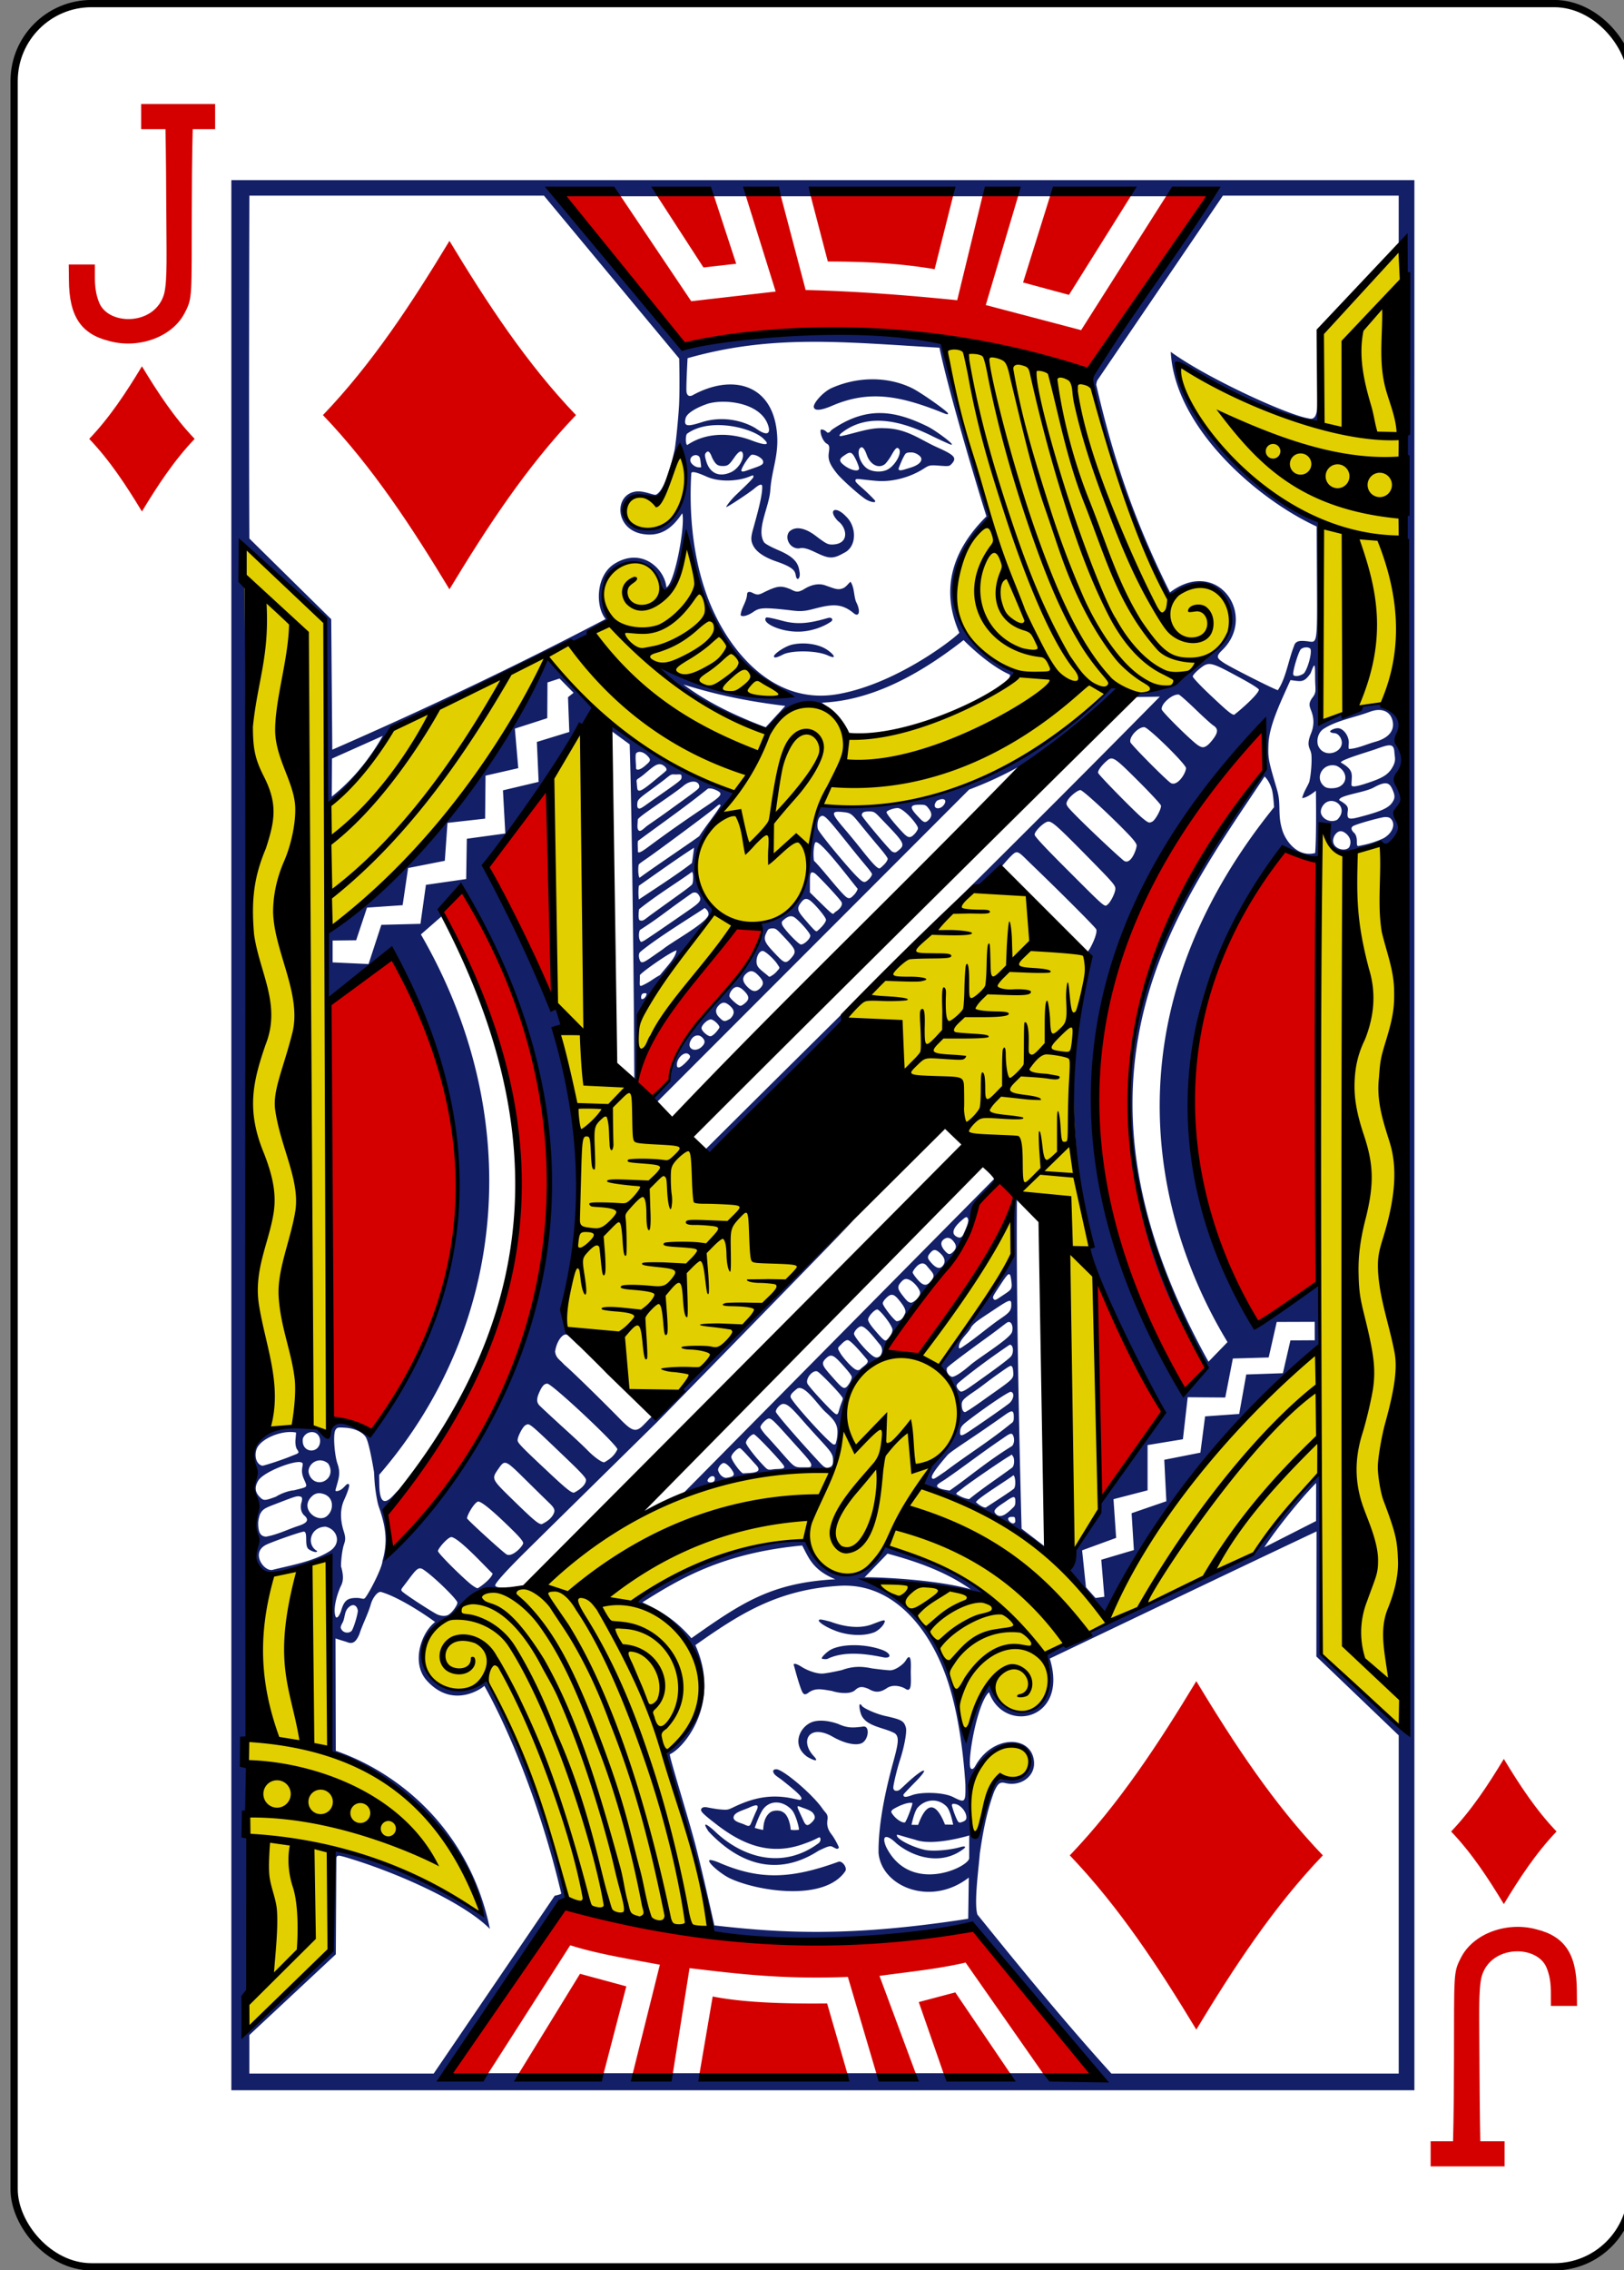 <svg xmlns="http://www.w3.org/2000/svg" width="238.11" height="332.599" viewBox="0 0 223.228 311.812"><rect x="0" y="0" width="223.228" height="311.812" fill="#808080" stroke="none"/><g transform="matrix(.996 0 0 .997 -3090.923 30.846)"><rect y="-30.445" x="3105.286" height="311.811" width="223.228" rx="10.678" ry="10.664" fill="#fff" stroke="#000" stroke-width="1.001"/><path d="M3122.925 39.528c-2.161-3.568-4.435-7.037-7.276-10 2.841-2.962 5.115-6.43 7.276-10 2.16 3.57 4.434 7.038 7.275 10-2.84 2.963-5.114 6.432-7.275 10zM3310.877 231.393c-2.161-3.569-4.435-7.037-7.276-10 2.841-2.963 5.115-6.431 7.276-10 2.16 3.569 4.434 7.037 7.275 10-2.84 2.963-5.114 6.431-7.275 10zM3165.365 50.25c-5.186-8.565-10.642-16.89-17.461-24 6.819-7.11 12.275-15.435 17.46-24 5.187 8.565 10.643 16.89 17.462 24-6.819 7.11-12.275 15.435-17.461 24zM3268.436 248.683c-5.186-8.565-10.643-16.889-17.461-24 6.818-7.11 12.275-15.435 17.46-24 5.187 8.565 10.643 16.89 17.462 24-6.819 7.111-12.275 15.435-17.461 24z" fill="#d40000"/><path d="M3135.266 257.038V-6.117h163.268v263.155zm58.777-219.397c-5.839-1.593-5.697 4.21-1.422 4.426 4.79.412 6.84-7.756 4.554-10.976 0 0-1.99 6.154-3.132 6.55zm-37.883 32.806l-7.012 3.13-.028 5.237c2.924-2.327 5.21-5.165 7.04-8.367zm47.856 157.371c-1.38-.697-3.043-2.194-2.788-2.457.127-.13.875.106 1.553.411 5.479 2.31 9.732 2.161 16.266-.211.494-.18 1.233.763.958 1.281-2.894 4.283-12.257 2.76-15.989.976zm-2.888-6.426c-1.259-1.892.41-.458.97.078 4.054 3.772 9.547 5.05 14.262 1.496.22-.243.248-.47.183-.64-.133-.348-.136.024-2.152.723-4.525 1.696-8.34.303-12.058-2.545-1.532-1.182-2.244-1.763-2.244-2.073 0-.283.286-.46.801-.371.32.055 1.21.24 1.862.293 1.133.093 1.046.045 2.206-.491 2.48-1.145 4.764-1.564 7.355-1.099.6.108 1.355.306 1.457.272.58-.194-.276-.959-2.472-2.701-.432-.343-.97-.637-1.148-.934-.277-.462.025-.585.338-.58.903.01 4.96 3.404 6.351 5.418.423.613.715.678.717 1.315-.081.662-.187 1.296.528 2.222.514.665 1.01 1.734 1.015 1.785.01.058-.102.393-.572.083-.215-.04-.319-.27-.71-.212-.342.049-.897.318-1.507.606-5.685 3.659-10.92 1.873-15.182-2.645zm12.453-.256c.114.011-.392-2.092-.965-2.712-1.128-1.223-2.85-1.445-3.89-.194-.586.704-1.229 2.667-1.229 2.667s.912.269 1.167.269c.036-.44.039-1.67.944-2.39.445-.352 1.404-.34 1.778-.05.742.365 1.055 1.84 1.065 2.413.406.126 1.34.012 1.13-.003zm-6.873-3.03c-.802.358-1.843.599-2.082 1.135-.316.709.797.923 1.377 1.161.8.387.818.245 1.078-.372.161-.386.375-.89.579-1.352.599-1.158 0-.998-.952-.572zm8.673 2.013c.462-.462.549-.767.137-1.29-.187-.238-.718-.48-1.296-.674-.743-.25-1.067-.554-.6.453l.665 1.438c.342.689.642.506 1.094.073zm-75.848-49.12c.282 0 3.08-.918 4.075-1.36.988-.378 1.105-.367.713-.914-.147-.204-.266-.782-.195-1.415l.074-.882c-1.724-.352-4.299.604-5.185 1.811-.63.771-.565 2.487.518 2.76zm-.351 4.306c.523.524.669.543 2.24-.041.551-.369 1.703-.83 2.51-.882 1.895-.504 1.896-.305 1.36-1.519-.248-.559-.329-1.02-.251-1.537.092-.612.164-.696-.18-.804-.907-.283-5.122 1.294-5.877 2.521-.531.863-.46 1.604.198 2.262zm98.033 41.583c.08.97.1 2.474.103 3.283-.039 1.577.592 1.944 1.264 1.08.665-2.057.93-5.309 2.515-6.953 1.175-.34 2.618.26 3.458-.556 1.93-1.872.417-3.988-1.35-4.14-3.62-.069-6.246 4.335-5.99 7.286zm8.827-5.05c.126 1.998-1.865 3.36-3.888 2.896-.82-.206-1.066-.018-1.616 1.153-1.193 3.213-1.665 6.435-1.981 8.543-.137 1.897-.833 6.834-.329 8.407 5.767 7.132 11.838 14.56 18.486 21.901h39.658v-46.59l-11.365-10.868.022-17.23c-12.292 5.797-24.548 11.673-36.817 17.519 2.674 8.58-6.391 10.38-8.38 4.629-1.72 1.578-3.13 10.097-2.496 10.518 0 0 .228.308.61-.37.626-1.116 1.446-1.938 2.323-2.481 2.556-1.583 5.598-.802 5.773 1.972zm-31.469-.87c-1.94-1.543-.901-3.897.711-4.603.854-.373 2.225-.323 3.734.21 1.326.61 2.118.524 3.476.356.901-.1.734 1.789-.207 2.276-.664.343-2.185.18-4.035-.873-3.193-1.82-4.595.538-2.618 2.667 1.096 1.173-.78.233-1.06-.033zm-65.721-28.211c1.706-1.099.998-3.037-.592-3.362-2.141.046-2.685 2.505-1.154 3.355 0 .298-.761.054-1.173-.254-.638-.478-.056-2.348-.65-2.422-.452.008-4.873 1.572-5.35 1.885-1.986 1.128-.122 3.674 1.03 3.383 2.395-.605 5.65-1.143 7.889-2.585zm-9.881-3.638c.04 1.134.357 1.638 1.102 1.648 1.556-.27 3.003-1.012 4.455-1.483 1.135-.371 1.595-.79.73-1.5-.261-.3-.494-.73-.367-1.548.297-.935.07-.982-.327-1.028-.395-.045-1.298.334-3.614 1.223-1.218.469-1.453.671-1.769 1.342-.141.514-.23.829-.21 1.346zm12.89 14.635c.267-.315.861-2.291.861-2.78-.12-.814-.725-.998-1.26-.472-.651.583-.476 1.463-.862 2.138-.135.235-.277.56-.238.692.21.71 1.083.84 1.499.422zm5.07-10.76c19.814-21.116 32.09-50.336 10.616-90.636-1.313-1.292-3.15 2.891-3.382 3.051l-2.743 2.392c14.535 25.081 12.01 53.933-5.761 74.448l.019 1.302c.042 2.865.866 2.741 2.07 1.4 1.276-1.346.423-.25-.098.305-.45.476-1.165 1.425-1.355 1.672.233 1.719 1.315 4.923.634 6.066zm-1.314-6.345c-.204-.57-.42-1.873-.532-2.876-.068-.653-.096-1.27-.13-1.908-.21-1.269-.727-4.181-1.148-4.823-.453-.692-1.56-1.198-2.796-1.277-1.056-.068-1.144-.05-1.37.295-.386.59-.12 3.573.272 4.666.442 1.282.182 1.98-.177 3.25-.124.46-.17.492.056.525.99-.07 1.318-1.283 1.71-.922.13.133-.212 1.128-.673 2.134-.487 1.062-.632 2.525-.053 4.323.324 1.008.186 1.326-.01 1.934-.131.406-.36 1.65-.368 2.889.462 1.552.23 2.247-.042 2.76-.59 1.317-1.045 3.102-.728 4.104.14.44.503.064.77-.69.416-1.487.901-1.818 2.122-1.819.89 0 .973.312 1.267-.086.668-.903 2.298-4.105 2.33-4.997.63-2.276.661-4.231-.501-7.482zm9.475 14.948c.539-.205 1.367-1.344 1.367-1.737 0-.433-3.321-3.666-4.705-4.558-.627-.404-.925-.117-2.033 1.375-.984 1.326-1.113 1.338-.93 1.593.22.307 3.605 2.51 4.73 3.135.388.216 1.047.392 1.571.192zm6.227-5.754c-.496-.38-4.472-4.792-5.653-5.011-.448-.083-1.886 1.556-1.886 1.927 0 .256 2.482 2.785 4.242 4.321.502.44 1.057.799 1.233.799.56-.287 1.993-1.445 2.064-2.036zm4.224-4.161c0-.262-.439-.8-1.51-1.852-2.726-2.68-4.245-3.906-4.723-3.902-.522.173-1.467 1.763-1.523 2.317.178.332 4.74 4.471 5.33 4.873.729.704 2.324-.938 2.426-1.436zm4.278-4.275c.117-.393-.112-.73-.689-1.283-.41-.392-1.864-1.817-3.232-3.166-2.869-2.828-2.875-2.83-3.796-1.509-.948 1.36-.944 1.371 1.852 4.1 2.982 2.911 3.68 3.501 4.142 3.501.707-.326 1.478-.87 1.723-1.643zm-31.97-2.552c-.499-.15-.958-.062-1.35.251-2.114 1.799.884 4.113 2.116 2.67.821-.811.788-2.552-.765-2.921zm36.36-1.883c0-.3-.616-.976-2.748-3.012-5.274-5.038-5.036-4.847-5.621-4.533-.365.195-1.073 1.55-1.073 2.052 0 .377.507.9 4.415 4.552 2.292 2.142 2.97 2.683 3.365 2.683.625-.31 1.635-.98 1.661-1.742zm-36.225.19c1.035-.451 1.228-1.573.641-2.459-1.126-.993-2.693-.172-2.718 1.108.194 1.2 1.212 1.707 2.077 1.351zm40.558-4.42c0-.602-9.03-9.052-9.673-9.052-.436 0-.749.354-1.159 1.311-.355.83-.32 1.321.128 1.752.653.628 2.393 2.233 4.049 3.733.979.887 2.104 1.946 2.5 2.354.93.953 1.951 1.692 2.343 1.692.56-.327 1.337-.769 1.812-1.79zm-41.032-1.09c.01-.339-.078-.685-.32-.943-.62-.66-1.773-.313-2.062.562-.263 2.057 2.298 2.148 2.382.382zm6.688-65.77l1.766-5.403 5.397-.139.756-5.371 5.554-.8.089-5.55 5.313-.726-.328-5.943 4.926-1.168-.244-5.502 4.477-1.374-.18-4.79.77-.603-1.937-1.97-1.667.542-.03 4.922-4.471 1.44.47 5.447-4.518 1.031-.057 5.922-5.193.583-.37 5.225-5.065.998-.756 5.119-4.915.334-1.5 4.499-3.247.037v3.011zm58.713 96.678c-.17-.406.273-.345 1.045.143.807.51 1.983.935 2.819.937.348 0 1.593-.222 2.767-.494 1.401-.515 2.644-.545 4.101-.23 1.082.146 2.172.263 2.422.261.724.101 1.95-.792 2.278-1.354.89-1.524.679 1.245.683 1.56.016 1.42.193 3.05-.822 2.29-.601-.31-1.65-.586-2.487-.026-.843.563-1.54.683-2.528.088-.81-.32-1.238-.387-1.844.177-.676.628-2.315.404-3.194.116-1.509-.252-2.354-.47-3.366.33-.539.31-.678.08-1.084-1.118-.406-1.197-.727-2.531-.79-2.68zm3.842-1c-.096-.155.714-.95 1.261-1.232 1.606-.831 4.796-.794 7.077.049 1.19.44 1.373 1.192.216 1.033-2.407-.505-5.427-.92-7.753.188-.183.097-.756.035-.8-.038zm2.037-3.763c-1.647-.611-2.454-1.262-2.454-1.47 0-.223.353-.181 1.647.172 1.763.655 3.847 1 5.587.39 1.251-.463 1.875-.756 1.875-.477 0 .294-.517 1.06-1.376 1.502-1.711.698-3.969.367-5.28-.117zm35.732-4.576l1.222-.167-.425-5.102 4.5-1.336-.315-5.074 4.796-1.651-.286-5.71 4.984-.983.65-4.998 4.704-.335.975-5.437 5.054-.174 1.041-4.52 3.364-.02-.015-2.539-5.239.017-1.11 4.891-4.943.143-1.05 5.373-5.183-.038-.663 5.79-4.875.8v6.237l-4.702 1.22.363 5.332-4.696 1.715.53 5.09zm31.418-119.702c-.673.48-.927 1.429-.719 2.202.662 1.75 2.992 1.204 3.268-.07.138-.551-.228-1.384-.864-1.565-.112-.032-.507.005-.713-.207-.149-.154.778-.63 1.324-.449.682.225 1.24 1.128 1.241 1.91 0 .302-.085.752.025.903 1.127-.028 2.418-.649 3.627-.984 2.041-.566 2.78-1.738 2.327-3.11-.377-1.145-1.547-1.599-3.084-1.02-2.11.795-4.587 1.175-6.432 2.39zm-87.189 125.243c6.916-4.861 10.988-7.64 19.864-8.12-3.167-1.303-3.684-3.015-4.574-4.654-10.996 1.04-16.834 4.554-22.058 7.834 2.159 1.017 4.412 2.2 6.768 4.94zm38.548-6.743c-3.354-2.371-7.345-3.805-11.484-4.912l-3.173 3.29c-.185-.118 9.187.094 14.657 1.622zm32.198-31.207c-21.629-33.257-7.1-62.522 7.94-81.17.483-.611.6-.642.491-1.13-.143-.64-.32-3.873-.21-5.74-27.8 27.57-28.512 63.486-11.075 91.991 1.246-1.115 3.76-2.6 2.854-3.95zm3.244-2.845c-3.551-5.916-22.461-37.952 6.422-73.691 0 0-.099-1.823-.315-2.507-.387-1.227-.99-1.722-.99-1.722-12.131 18.222-29.762 41.024-7.742 80.623zm-16.538-60.294c.432-.353 1.06-1.635 1.06-2.164 0-.472-.34-.867-3.599-4.175-4.343-4.41-5.093-5.084-5.649-5.084-.525 0-1.896 1.301-1.896 1.8 0 .239 1.278 1.616 4.295 4.63 5.598 5.592 5.334 5.364 5.789 4.993zm4-8.122c0-.266-.402-.793-1.354-1.773-2.51-2.586-6.092-5.865-6.406-5.865-.4 0-1.496.888-1.784 1.445-.203.392-.199.481.039.852.443.692 6.046 6.013 7.638 7.352.957.878 1.822-1.343 1.868-2.011zm2.166-3.3c.444-.238 1.285-1.812 1.184-2.215-.047-.188-1.469-1.718-3.158-3.4-3.343-3.329-3.537-3.449-4.37-2.703-.755.675-1.227 1.351-1.134 1.623.113.331 5.117 5.42 6.14 6.245.808.652.902.683 1.338.45zm25.504-.247c1.571-1.509-.209-3.164-1.502-2.4-.55.34-.878 1.083-.71 1.576.28.819 1.39 1.265 2.212.824zm3.111-.385c2.659-.698 3.932-1.165 4.489-1.994.385-.574.429-.927 0-1.863-.4-.864-.868-1.128-2.533-.215-1.144.627-3.69.928-4.582 1.454-.356.307-.182.304.104.486.641.407.955.685.885 1.224-.152 1.173-.031 1.353 1.641.908zm-2.815-4.17c1.292-.661 1.03-2.256-.411-2.89-1.903-.501-3.129 1.791-1.571 2.908.417.292 1.476.24 1.982-.018zm4.29-.646c1.867-.64 2.585-1.142 3.124-2.175.426-.817.244-1.182.188-1.974-.086-1.199-.688-1.062-2.428-.434-.849.328-4.913 1.473-4.97 1.89 1.962 1.121 1.46 1.713 1.477 3.145.103.326 1.023.092 2.61-.452zm-25.445-1.91c0-.541-5.216-5.653-5.768-5.653-.862 0-2.096 1.34-1.911 2.075.084.334 4.975 5.26 5.585 5.625.854.5 2.04-1.231 2.094-2.047zm2.998-3.187c.224-.176.623-.634.886-1.016.562-.818.522-1.274-.15-1.705-.246-.158-1.34-1.148-2.43-2.2-1.091-1.053-2.124-1.966-2.296-2.03-.9-.12-2.524 1.322-2.356 2.06.097.386 4.094 4.325 4.987 4.914.576.38.853.375 1.359-.023zm7.062-7.614c0-.145-.907-.73-2.36-1.52-4.442-2.414-4.518-2.431-5.906-1.3-.476.388-.865.83-.865.983 0 .155.962 1.188 2.19 2.35 2.547 2.41 3.173 2.931 3.528 2.931.734-.54 3.3-2.775 3.413-3.444zm6.218-2.27c.548-.657 1.164-2.934.871-3.393-.269-.269-.961-.227-1.294.073-.342.31-1.187 3.172-1.057 3.51.132.346 1.004.185 1.48-.19zm-48.523 96.933c.42-.056 1.244-.57 2.441-1.6 1.28-1.099 5.332-3.546 5.773-4.53.197-.56.054-1.362-.37-1.423-.32-.046-.39.2-3.084 2.144-1.818 1.311-5.012 3.655-5.492 4.151-.208.532.263 1.202.732 1.258zm-.377 15.665c2.774-1.926 5.022-3.921 8.638-6.152.28-.368.322-.917.152-1.366-.21-.554-.502-.335-1.597.426-2.665 1.797-5.408 3.914-7.704 5.483-.737.5-1.357.776-1.201 1.056.206.373 1.345.486 1.712.553zm2.698 1.182c1.824-1.493 4.007-2.92 5.956-4.364.273-.272.343-1.19.064-1.567-.22-.297-.038-.242-.577.064-.789.448-5.508 3.667-6.388 4.395-.512.424-.938.636-.811.784.59.38 1.215.614 1.756.688zm2.293 1.157c.377-.253 3.62-2.328 3.881-2.603.299-.316.212-1.728-.078-1.84-.819.653-5.145 3.29-5.153 3.714.44.396 1.022.76 1.35.729zm3.468.289c.498-.457.597-.534.608-1.046.019-.928-.21-.888-1.531.056-.923.598-1.484 1.018-1.319 1.375.655 1.027 1.586.217 2.242-.385zm.358 1.894c.258-.096.26-.23.223-.553-.042-.36-.094-.345-.486-.345-1.05.039-.103.991.263.898zm-12.629-5.19c.477-1.574 1.145-2.82 2.236-4 4.363-3.87 3.03-8.631.275-12.508a331.478 331.478 0 0 0 10.187-15.133l-.01-7.88.41.043c-.142 17.198.643 45.399.643 45.399l3.544 2.705-.477.236c.583-.09-10.319-6.92-16.808-8.861zm3.203-1.963c3.018-2.279 5.954-4.07 8.946-6.498.318-.262.506-.277.515-.872.017-1.136-.209-1.148-1.327-.347-.496.355-2.31 1.625-4.033 2.788-1.797 1.214-3.462 2.294-3.797 2.682-1.684 1.954-2.306 2.874-2.133 3.153.18.292.522-.024 1.83-.906zm3.292-5.523c1.55-1.022 5.26-3.6 5.598-3.917.588-.553.69-1.434.16-1.535-.259-.05-3.13 1.866-5.558 3.707-1.181.896-1.444 1.103-1.444 1.948 0 .511.31.413 1.244-.203zm1.546-4.013c4.755-3.383 4.633-3.097 4.53-4.357-.036-.425-.13-.619-.319-.655-.148-.028-.988.577-1.934 1.243-.946.666-2.074 1.56-2.64 1.953-1.652 1.148-2.2 1.456-2.2 2.114 0 .648.175 1.057.462 1.057.108 0 1.053-.61 2.1-1.355zm-.682-2.62c2.19-1.548 4.603-3.294 4.931-3.709.4-.504.328-1.6-.181-1.6-2.198 1.47-4.843 3.401-6.702 4.927-.24.212-.547.415-.642.692-.018.358.431.83.61.845.363.002.92-.403 1.984-1.155zm-1.426-5.238c1.672-1.134 3.193-2.48 4.853-3.624 1.247-.855 1.601-1.119 1.527-2.193-.043-.62-.588-.264-2.7 1.145-1.55 1.033-2.261 1.44-2.81 2.147-.386.892-1.657 1.729-1.724 2.748 0 .378.25.199.854-.223zm5.133-6.813c1.285-.852 1.406-.871 1.267-2.002-.174-1.415-.32-1.332-1.547.544-.807 1.234-1.083 1.59-.96 1.82.209.392.44.168 1.24-.362zm-4.677-10.414c-.136-.63-.33-.493-.976.075-1.19 1.045-1.377 1.802-.636 2.198.394.211.698.187.932-.33.504-1.112.646-1.505.68-1.943zm-6.663 9.894c-.154-.575-.856-1.358-1.39-1.634-.53-.275-.852-.223-1.358.42-.467.594-.25.947.451 1.834.514.65.723.857 1.126.857.491-.192 1.273-.852 1.17-1.477zm-25.79 24.81c-.339-.657-1.06-1.35-1.39-1.234-.35.123-.692.625-.696.941.144.645.688 1.082 1.107 1.094.788-.112 1.267-.249.98-.801zm3.145-1c-.679-.717-2.022-2.299-2.241-2.299-.344 0-1.164.862-1.164 1.216 0 .417 1.223 2.13 1.63 2.267 1.028-.095 2.916.02 1.775-1.184zm3.881.2c-.07-.345-3.893-4.412-4.176-4.412-.364 0-1.084.8-1.084 1.17 0 .296 1.234 1.908 2.375 3.1.568.594.619.68 1.315.571.758-.119 1.747.046 1.57-.428zm6.756-.907c0-.821-.43-1.271-2.156-3.14a160.438 160.438 0 0 1-2.351-2.62c-1.29-1.473-1.843-1.925-2.357-1.926-.406-.002-1.028.658-1.028 1.078 0 .27 3.177 3.915 6.055 7.01.638.686.925.886 1.537.56.352-.241.3-.648.3-.962zm-4.975-9.766c-.645.531-.886.749-.889 1.103 0 .54 5.48 6.57 5.968 6.57.288 0 .244-.04.413-.688.34-1.967-.195-2.545-1.616-3.843-.953-.87-2.874-3.867-3.876-3.142zm9.672-4.033c-1.53-1.832-2.378-2.675-2.689-2.675-.212 0-.53.205-.874.586-.572.541-.518.522-.155 1.167.188.335.714.994 1.17 1.464.843.871 1.275 1.148 1.682.73.36-.37 1.247-.806.866-1.272zm-.799-4.571c-.373-.004-1 .669-1 1.035 0 .31 1.242 1.868 2.108 2.644.7.628 1.03.797 1.518.383.365-.53.282-1.013.055-1.418-.62-.706-1.976-2.613-2.68-2.644zm4.302.449c-.01-.534-1.576-2.573-2.072-2.776-.412 0-1.287.961-1.287 1.404 0 .238.335.768.904 1.428 1.118 1.299 1.404 1.584 1.648 1.381.398-.332.817-.914.807-1.437zm1.769-2.296c.103-.447-.174-.908-.8-1.695-.782-.983-1.166-1.049-1.903-.287-.272.28-.4.526-.4.662 0 .376 1.642 2.462 1.946 2.462.705-.087.92-.6 1.157-1.142zm-2.887 5.169c-.147.673-.43 1.113-1.08 1.426-5.01 3.612-4.848 9.498-5.918 14.933-8.112-.082-20.937 3.249-20.858 3.424l43.113-43.522s.535.132.207.514c-3.489 2.51-3.271 7.39-5.566 9.834-3.834 4.637-7.397 8.659-9.898 13.39zm-23.4 17.776c.07-.492-.383-.625-.778-.23-.388.388-.235.69.317.627.29-.034.425-.15.46-.397zm13.286-1.829c.159-.413-.22-.8-2.53-3.366-2.339-2.598-2.87-3.206-3.274-3.206-.344 0-1.182.85-1.182 1.198 0 .16.368.687.818 1.17.45.484 1.302 1.434 1.896 2.11 1.022 1.167 1.507 1.73 1.896 2.002.382.266.67.252 1.282.252.84 0 1.022.028 1.094-.16zm3.997-8.167c.159-.511.385-.963.387-1.154 0-.357-2.95-3.37-3.45-3.692-.598-.387-1.722.876-1.442 1.613.077.204.956 1.238 1.952 2.298 1.267 1.347 1.9 1.982 2.106 1.95.211-.032.24-.35.447-1.015zm1.235-3.165c.215-.318.392-.738.392-.933 0-.221-.494-.82-1.201-1.615-1.317-1.482-1.655-1.653-2.376-.961-.718.688-.475 1.006.788 2.437 1.58 1.793 1.76 2.01 2.397 1.072zm11.29-14.148c.491-.584.502-.874.052-1.407-.191-.227-.47-.559-.617-.736-.406-.486-.942-.406-1.495.225-.264.3-.439.604-.438.708 0 .103.284.52.631.924.78.91 1.26 1.008 1.867.286zm1.73-2.232c.334-.51.183-1.071-.442-1.643-.591-.54-.886-.563-1.302-.1-.555.617-.466.824.131 1.485.676.748 1.218.86 1.613.258zm1.386-1.853c.462-.462.454-.858.04-1.385-.388-.493-.79-.627-1.198-.408-.71.38-.635 1.033.064 1.77.424.447.623.494 1.095.023zm-32.987 92.834c8.83.99 18.315 1.682 35.037-.918l.084-5.68c-5.216 4.071-12.063 1.281-12.457-3.404-.046-4.176 1.068-8.992 2.007-12.426.699-2.553.899-3.537.244-4.034-1.442-.814-4.002-.916-4.657-2.613-.313-.895-.343-1.853.115-1.17.211.313 1.876 1.088 3.177 1.379 2.264.505 2.628.674 2.885 1.605.162.587-.21 2.615-.807 4.446-.427 1.31-.926 3.413-.926 3.82 0 .443.347.516.736.392.168-.053.964-.85 1.465-1.297 2.175-1.943 2.807-1.885.948.015-.739.756-1.758 1.799-1.758 1.878 0 .402.378.356 1.213.054 1.286-.465 4.302-.409 5.644.266 1.668.839 1.739.802 1.7-1.74-.3-4.752-1.073-10.373-2.62-14.76-2.36-6.69-7.259-12.898-14.498-12.618-8.823.46-14.148 3.976-20.15 8.188 3.624 8.049-1.615 14.214-3.514 15.028-.183.078 2.377 8.181 3.47 12.298.993 3.74 2.662 11.291 2.662 11.291zm37.562-194.135c-.205-.53-5.113-16.536-6.487-23.23-13.27-.773-23.082-1.875-34.767 1.444 0 0-.253 4.51-.13 4.729.118.557.52.544.849.361 5.397-2.967 11.246-1.63 11.652 5.688.155 2.794-.784 4.764-.955 7.415-.15 2.314-1.97 5.4-.866 7.159.141.216.919.642 1.981 1.097 1.982.85 2.758 1.629 2.903 2.925.216.895-.33 1.496-.496.577-.104-.583-.207-1.097-2.653-1.935-2.384-.817-3.027-1.764-3.264-2.263-.328-.688-.267-1.176.04-2.272.653-2.333 1.297-4.712 1.237-5.836-.02-.404-.468-.208-1.04.28-.728.618-3.837 2.666-3.924 2.579-.04-.04.513-.866 1.384-1.699 1.055-1.01 2.37-2.234 2.37-2.458 0-.398-.155-.122-1.179.183-1.784.492-3.84.421-5.223-.19-1.172-.516-1.995-.816-2.169-.534-.434 7.129.624 14.477 3.613 20.209 2.677 5.208 8.242 11.73 16.61 10.267 8.646-1.512 17.058-8.471 16.756-8.48-3.227-7.31.45-12.755 3.758-16.016zm-68.54 194.61c-3.83-3.84-13.487-8.017-20.125-9.933-.531-.115-1.054-.368-1.058.261l-.078 13.177-11.935 11.124v5.301h25.448l16.706-24.504s.806-.145.895-.295c-3.067-13.015-7.684-23.409-10.618-28.62.05.065-4.218 3.45-7.97-.758-2.106-2.362-.814-6.51 1.184-8.03-1.686-1.24-5.178-3.49-7.467-4.139-.477-.116-1.186.847-1.419 1.72-.418 1.418-1.114 2.685-1.58 4.115-.514 1.194-1.009 1.374-1.775 1.039-1.193-.355-1.509-.478-1.509-.478l.039 15.49c9.156 3.18 18.58 11.324 21.264 24.53zM3209 69.264l2.712-2.948c-4.291-.527-8.79-1.295-14.055-2.949 3.655 2.72 7.483 4.403 11.343 5.897zm-14.908-8.293c4.784 1.596 10.836 5.318 18.395 3.916-6.89-2.735-12.122-9.125-14.35-22.135-.488 2.526-1.496 7.777-3.083 8.345-2.23-8.634-11.193-3.613-7.599 3.429-9.085 6.246-20.008 9.77-29.915 14.588 0 0-1.491 4.58-8.912 10.853-1.401-7.355.268-18.268-.6-25.659l-11.635-10.995c.178 2.094.097 3.393 0 5.845.319.427.76.651 1.208.918.752 42.374-.259 84.26-.25 122.748-.115 23.586.508 48.16.163 70.43l-.434.805.018 5.323 11.88-11.32s-.553-8.031.07-14.169c7.497 1.511 14.489 5.036 20.758 8.903.789.22-3.847-15.42-20.707-22.367 0 0-.023-4.885-.023-15.504 0-10.244-.16-11.329-.387-11.495-.682.742-9.31 3.65-9.747 3.159.23.077-2.434-18.133-.13-20.9l8.253.175c2.361 1.906 1.412-.416 2.783-.798.822-.222 4.64 1.267 4.64 1.267 15.73-18.582 14.158-49.14 2.869-66.334-2.892 2.35-5.967 5.535-8.867 6.903-.035-.1-.053-9.48-.053-9.48 15.03-9.655 31.38-37.62 30.338-37.715 0 0 4.654 4.536 6.46 7.101l-14.837 21.504c3.399 6.849 6.836 13.058 9.067 19.08.302.815 1.231.792 1.466 1.649.2.732-.694 1.75-.57 2.558 3.13 11.983 3.841 24.7.751 36.219-.65 2.593.542 4.695 2.137 6.645.132.17-1.486-1.401-1.63-1.488-.556-.334-1.48.836-1.676 2.312.128.904.619 1.063 1.269 1.796 1.145.953 5.694 5.435 7.698 7.483 1.78 1.818 2.24 1.9 3.439.61.338-.316.69-.746 1.017-1.014.061.1.505-.362.656-.51l26.796-26.172c3.112-3.04-26.757 27.461-26.757 27.461s-14.484 14.23-18.037 17.737c-3.67 3.623-4.165 4.416-4.312 4.685-.262.48 1.184.467 1.841.37.053-.008-.552.139-1.163.135-3.773-.512-5.057 3.329-7.435 4.169-6.291 4.47-2.061 11.65 3.95 9.279l1.463-.705c3.644 6.771 8.898 19.106 11.365 29.826l-.994.46-15.85 23.792h89.885c-6.457-6.432-11.949-14.329-17.542-20.239-8.964 2.683-36.069 2.135-35.64.97 0 0-4.105-16.627-6.426-24.794 7.369-6.316 6.614-16.278-4.083-20.75 7.787-6.153 15.626-8.238 23.269-8.737 2.482 6.309 8.31 6.706 11.062.93.018-.066 10.335 3.172 14.138 6.677-5.64-.584-11.21-1.708-16.854-1.977 4.968 1.963 10.026 7.09 11.647 12.952.793 2.094 2.006 9.006 2.327 9.032 0 0 1.883-7.984 3.342-7.545 3.723 7.774 10.142 1.926 7.438-4.266 9.48-4.529 20.148-9.587 28.87-13.784 2.546-3.841 8.805-11.136 9.216-11.168 0 0 11.512-65.997 11.51-88.06-.382-26.523.462-56.048-.68-80.857v-7.062h-24.257l-17.358 25.485s-.131.405-.128.58c2.369 10.306 5.408 19.077 10.178 28.599 6.581-4.974 12.128 3.217 7.192 7.973-.927.893-.679 1.118.248 1.74.914.612 7.16 3.757 7.451 3.757 1.13-1.68 1.457-4.16 2.22-6.054.191-.722.736-.81 1.824-.683 1.4.165 1.392.747 1.345-8.16l-.04-7.651c-8.438-3.89-19.61-13.778-20.132-24.061 4.88 3.552 16.09 8.717 19.084 9.179 1.315.367 1.113-1.926 1.153-2.846.356.238.485 3.781.485 3.781-4.952-1.498-7.547-1.192-19.91-8.36 2.122 10.115 12.244 18.092 19.583 21.73 0 0 .307 4.804.292 10.186-.047 16.411.117 17.134.117 17.134 0-.008 4.04-1.03 5.16-1.587 2.003-1.605 5.212-.374 5.656.808.652 6.194.025 11.936-.112 17.851-3.421.244-5.295.965-6.983 1.034-1.097-.147-1.763-.154-2.324-.778-1.634-3.532-1.528-1.292-1.727 1.36-.15.784-4.24-.582-4.648-.818-17.662 20.346-16.157 43.769-4.162 65.461 1.982-1.338 5.394-3.892 8.806-5.57.082 2.76.129 8.442.129 8.442-13.827 10.151-30.386 37.046-29.826 37.12l-5.618-6.711s3.536-5.625 4.783-7.113c.145-.17.238-1.915.238-1.915l8.584-12.421c-3.66-8.29-8.684-14.659-9.976-22.758-5.727-25.892.479-38.771.02-39.752 0 0-.075-.518-.197-.62-.188-.155.05-.305.26-.674.408-.718 1.059-2.189.837-2.624-.165-.323-4.809-4.97-8.79-8.796-2.095-2.013-2.012-2.243-3.094-1.144-.402.408-1.388 1.568-1.388 1.568-14.387 13.319-25.804 25.447-40.241 39.626l-.693-.63c21.002-20.89 42.197-41.57 62.996-62.661l-3.658.062c.103-.265.255-.512.468-.585 1.961.002 3.978-.593 5.436-1.421 2.966-2.205 7.225-5.158 7.558-8.066-.213-5.598-4.932-6.41-8.338-3.672-4.737-8.513-8.486-18.754-10.494-28.315-.095-.474-.763-1.293-.863-1.835 1.015-3.175 17.1-25.107 17.1-25.107h-90.327l17.19 20.484c0-.818 24.5-3.713 35.72-.294l6.833 24.29c-6.207 6.005-8.042 15.88 3.375 21.022.222.482-1.082 1.274-1.082 1.274.181-.296.497-.603.369-.875-3.077-1.346-6.372-4.754-6.372-4.754-6.868 5.37-13.288 8.358-19.577 8.624 0 0 3.32 2.252 3.962 4.727 0 0-.308-.038-.39-.137-.68-.834-2.247-3.53-3.568-4.324-2.239-.538-3.563-.147-5.33 1.072l-2.391 2.312c-5.488-1.67-11.582-4.402-14.94-8.55zm-.919 59.448l2.505-2.473c.286-1.835.784-4.169 2.9-6.71 2.347-2.82 4.943-5.47 6.853-7.98 2.295-3.015 3.54-5.744 2.937-7.01 3.421-.616 6.561-3.636 6.661-9.119.04-2.88 1.43-7.081 1.534-7.023 0 0 23.875-.812 40.298-16.48 0 0 1.15.25.881.459-6.223 6.237-12.841 10.835-20.663 13.763l-43.143 43.123zm4.777-4.948c.644-.645.79-.857.425-1.16-.556-.462-1.627.492-1.627 1.45 0 .609.482.43 1.202-.29zm2.233-2.197c.513-.492.494-.85.07-1.274-.583-.583-1.43-.225-1.716.716-.287.948.84 1.33 1.646.558zm1.966-1.99c.264-.301.48-.61.48-.685 0-.334-.823-1.09-1.186-1.09-.463 0-1.29.777-1.29 1.212 0 .364.83 1.11 1.234 1.11.155 0 .498-.246.762-.547zm1.853-3.705c-.587-.495-.973-.498-1.457-.014-.563.563-.504 1.182.167 1.772.51.533.73.481 1.42.055.578-.592.682-1.145-.13-1.813zm2.175-.33c.635-.535.545-.974-.147-1.667-.729-.728-1.29-.734-1.81.038-.193.29-.23.58-.23.663 0 .282 1.202 1.353 1.518 1.353.174 0 .408-.167.67-.387zm2.092-2.068c.54-.563.47-.966-.303-1.763-.65-.67-1.104-.722-1.677-.19-.593.55-.47 1.13.2 1.8.676.677 1.179.782 1.78.153zm2.37-2.4c.396-.419.29-.385.01-.84-.434-.703-1.7-1.867-2.06-1.867-.454 0-.851.725-.847 1.44 0 .71.35 1 1.25 1.709.599.47.416.513.876.243.256-.15.603-.458.772-.685zm1.88-1.72c.848-.966.688-1.153-1.361-3.312-.695-.733-.84-.816-1.336-.775-.471.04-.504.156-.747.654-.447.917-.115 1.383 1.173 2.754 1.327 1.412 1.522 1.533 2.271.68zm2.1-2.256c.328-.288.547-.623.547-.836 0-.377-1.659-2.218-2.251-2.557-.42-.24-.858-.104-1.402.364-.327.281-.319.349-.241.658.127.506 2.26 2.756 2.612 2.755.146 0 .434-.12.735-.384zm2.083-2.022c.352-.36.631-.795.631-.985 0-.406-1.788-2.476-2.341-2.766-.47-.247-.744-.144-1.208.508-.535.752-.326 1.095.735 2.318 1.006 1.16 1.329 1.511 1.516 1.511.062 0 .32-.232.667-.586zm1.967-2.117c.451-.274 1.042-.853.802-1.326-.254-.484-3.384-3.804-3.721-3.984-.66-.354-.642.156-.642 1.8v.854l1.441 1.411c2.1 2.058 1.63 1.556 2.12 1.245zm2.546-2.338c.248-.249.483-.669.48-.824-1.299-1.584-5.078-6.59-5.76-6.405-.071.02-.1.022-.149.166-.17.502-.238 1.539-.12 2.378 1.192 1.147 4.005 4.883 4.641 5.114.38.147.548-.069.908-.429zm2.03-2.132c.239-.228.434-.538.434-.688 0-.15-.42-.677-.867-1.204a136.878 136.878 0 0 1-1.944-2.37c-3.56-4.443-3.82-4.775-4.363-4.324-.356.296-.443 1.343-.263 1.735.309.675 4.197 5.367 5.45 6.578.798.77.955.847 1.553.273zm2.048-1.964c.304-.286.553-.667.553-.845 0-.178-.574-.901-1.175-1.608a185.358 185.358 0 0 1-2.225-2.678c-1.598-1.966-1.61-2.038-2.803-2.16-1.806-.186-1.565.213.481 2.602.495.579 1.431 1.72 2.08 2.538 1.517 1.914 2.186 2.618 2.486 2.618.133 0 .3-.18.603-.467zm2.089-2.047c.926-.78.743-1.035-2.269-4.148-.987-1.02-1.057-1.182-1.824-1.182-.772 0-1.02.16-1.02.534 0 .229 3.922 4.895 4.208 5.01.386.154.431.185.905-.214zm2.194-2.249c.247-.264.449-.606.449-.76 0-.335-.852-1.418-1.65-2.118-.374-.328-.844-.667-1.146-.667-.512 0-1.39.29-1.542.534-.098.159 1.067 1.6 2.212 2.807.759.8 1.056.87 1.677.204zm1.926-1.912c.485-.485.481-.93-.015-1.58-.359-.472-.467-.518-1.207-.518-1.4 0-1.441.358-.357 1.519.806.862 1.029 1.13 1.58.579zm2.063-2.03c.545-.694.079-1.074-.816-.667-.212.097-.325.349-.37.465-.276.72.662.868 1.186.201zm-34.44 5.858c-1.992 1.259-5.34 3.646-7.616 5.24-.06.343-.103 1.215 0 1.893 1.29-.878 5.437-3.528 7.32-5.022.094-.56.232-1.548.293-2.111zm3.652-5.783c-.067-.339-.29-.124-.88.375-.771.653-7.32 5.508-9.06 6.73-.66.464-1.283.857-1.354 1.02-.067.154-.13 1.472.12 1.805 1.419-1.084 8.152-5.603 8.253-5.76.696-1.11 2.249-3.05 2.921-4.17zm-.75 14.635s-8.033 9.662-10.616 14.475c0 0-.017 5.506-.092 8.677l-.438.123s-.037-8.498-.146-17.722c-.27-23.047-.497-28.643-.497-28.643l-2.609-1.911-.108-.907s11.575 8.11 17.223 9.403c-4.127 6.471-7.942 8.967-2.717 16.505zm-9.533 11.556c.161-.389.051-.37-.28-.355-.243.01-.382.235-.393.482-.013.282.013.349.232.307.158-.03.364-.247.441-.434zm1.932-2.864c1.156-1.425 2.112-2.348 2.283-3.396-.74.123-5.002 3.112-5.069 3.428.041 1.583-.32 1.773.981 1.075.571-.31 1.034-.692 1.805-1.107zm.365-3.53c1.242-1.033 5.772-3.47 6.29-4.672.202-.552-.444-1.07-.546-1.02.082.074-6.486 4.012-8.882 6.078-.214.266-.16.72-.016 1.095.263.692.787.13 3.154-1.48zm-1.508-1.9c1.351-.901 4.546-3.11 5.341-3.664 1.352-.94 1.62-1.255 1.133-1.951-.194-.278-.458-.443-.905-.246-3.911 2.726-4.249 3.187-7.218 5.096-.2.537-.151 1.337.159 1.621.225.013.603-.264 1.49-.856zm-.015-2.941c3.564-2.58 5.486-3.884 5.613-4.168.14-.315.18-1.541-.052-1.673-1.326 1.01-4.87 3.181-7.294 5.147-.063.404-.137 1.311.06 1.507.491.203.637-.063 1.674-.813zm-.424-9.312c2.593-1.925 4.99-3.6 7.691-5.406 2.288-1.52 2.67-1.859 1.793-2.313-.302-.156-.912-.403-1.302-.272-3.041 2.456-6.42 4.807-9.642 7.193-.08.356 0 1.056-.02 1.371-.03.488.612.071 1.48-.573zm-.357-2.747c.213-.187 1.57-1.088 3.018-2.136 3.88-2.81 4.338-3.084 4.338-3.382 0-.816-1.12-.99-2.139-.159-1.87 1.525-6.337 4.303-6.348 4.697-.016.58-.113 1.152.056 1.407.215.322.529.052 1.075-.427zm1.12-3.807c3.948-2.756 3.792-2.627 3.792-3.122 0-.431-.384-.238-.988-.282-.57-.041-.58.119-1.664.938-2.304 1.742-3.147 2.218-3.389 2.733-.076.161-.129.8.011.941.278.279.598-.063 2.238-1.208zm.261-2.74c.773-.644 1.393-1.117 1.444-1.252.113-.294-.47-.817-.91-.817-.477 0-.848.247-2.029 1.264-1.042.897-1.253.709-1.171 1.216.048.294.053.942.15 1.06.253.304.792-.036 2.516-1.472zm-1.599-1.78c.835-.703 1.01-.848.402-1.457-.551-.551-1.194-.689-1.533-.35-.187.248 0 1.703-.025 1.993-.033.466.587.293 1.156-.186zm17.881-15.166c0-.301 1.452-1.364 2.542-1.607 1.39-.31 3.134-.15 4.354.46 1.052.526 2.193 1.79.503 1.02-1.552-.69-4.878-.699-6.083-.141-.894.453-1.316.57-1.316.268zm-1.08-5.324c.114-.113 1.565.261 2.365.472 2.144.566 3.905.233 6.153-.415.527-.153.79.212.464.48-1.141.79-2.622 1.251-3.899 1.37-2.808.262-5.83-1.173-5.082-1.907zM3195.296 50c1.199-.586 2.663-8.814 2.191-10.23-1.467 2.243-3.113 3.25-5.456 2.86-3.837-.636-3.98-5.362-1.015-5.837 1.184-.19 2.634.59 2.871.408 1.264-.594 2.254-4.842 2.563-6.216.227-1.348.56-5.084.61-6.273.107-2.528.01-6.258.01-6.258l-18.672-22.442h-40.648s-.097 31.224 0 47.243l11.297 11.12.146 17.976c12.94-5.65 25.465-11.585 37.726-18.004-1.423-1.7-1.381-5.984 1.211-7.605 3.817-2.386 6.987.773 7.171 3.259zm10.252 3.81c.087-1.013.84-1.846.893-2.877 0-.23.185-.495.794-.172.794.422 1.037.125 1.935-.289 1.592-.733 2.048-.717 3.274-.226.793.425 1.037.422 1.78.037 1.018-.673 2.1-.891 2.995-.577 1.335.465 1.8.722 2.561.353.384-.186.864-.882.948-.83.549.815.438 2.098.788 2.82.62 1.224.378 2.102-.352 1.5-1.535-1.267-2.731-1.298-4.934-.752-1.289.319-1.937.567-3.365.398-4.426-.525-4.726-.392-5.625.21-.874.584-1.545.644-1.692.406zm11.88-8.025c-1.278-.32-2.739-1.482-3.796-1.17-1.304.087-2.048-1.452-1.379-2.295 1.145-1.115 2.922.01 3.613.533 1.5 1.14 1.713 1.23 2.32 1.23 2.488-.049 2.012-2.376.809-3.225-.714-.748-.785-1.233-.633-1.416.246-.297.957-.047 1.735.773 1.49 1.4 1.525 4.19-.303 5.033-.91.508-1.507.752-2.366.537zm5.193-8.066c-1.158-.84-3.219-2.724-3.758-3.395-.91-1.134-1.274-1.86-1.16-2.771.088-.709.196-1.13-.259-1.365-.483-.25-.948-1.32-.854-1.883.026-.155.571-.062.902.35.418.068.33-.18.785-.481 4.732-3.179 8.53-2.566 13.02-.382 1.303.627 4.703 3.207 2.881 2.37-.108-.05-1.301-.567-2.505-1.175-3.894-1.865-8.232-2.995-11.763-.597-.608.425-.976.753-.503.753 1.986-.387 3.949-1.213 5.988-1.084 3.04.04 4.88 1.541 7.16 2.578 2.476 1.106 2.953 1.485 2.051 2.398-.255.282-.459.274-1.654.182-1.285-.098-1.392-.061-2.115.402-1.895 1.215-4.357 1.878-6.543 1.694-2.577-.216-2.853-.423-2.906-.052-.034.238.52.648 1.283 1.347.579.53 1.357 1.312 1.425 1.432.215.38-.766.193-1.475-.32zm-.722-4.125c-.01-.305-.573-1.631-.912-1.974-.325-.329-.58-.2-1.273.287-.52.367-.576.656-.097 1.082 1.019.905 2.29 1.132 2.282.605zm3.88.183c1.039-.504 2.097-2.289 1.616-2.868-.286-.345-.534-.018-1.08.95-.26.463-.71 1.05-.903 1.185-.85.596-1.97.04-2.443-1.274-.284-.793-.584-1.297-.916-.996-.6.544.079 2.505 1.27 3.012.705.3 1.725.344 2.455-.01zm3.233-.293c1.055-.326 1.558-.8 1.47-1.261-.073-.381-.833-.83-1.348-.83-.232 0-.684-.01-.846.205-.359.478-.929 1.929-.954 2.086.122.32.48.17 1.678-.2zm3.644-7.865c-5.258-2.012-9.412-2.82-14.413-.686-1.602.697-2.517.769-2.597.201-.068-.478 1.086-1.897 2.332-2.552 3.491-1.598 7.683-1.748 11.196-.061 1.313.643 4.997 3.263 4.997 3.502 0 .261-.333.058-1.515-.404zm61.553 58.965c1.253-.661 1.828-1.96 1.062-2.728-.226-.225-.54-.224-.8-.224-.439 0-3.729.882-4.367 1.224-.416.223-.265.612.132.972.184.166.32.522.348.91.037.5-.063.952.268.875.672-.154 1.73-.302 3.357-1.03zm-4.676 1.205c.357-.65.205-1.541-.732-2.088-.49-.253-.876-.118-1.268.443-.932 1.7 1.381 2.43 2 1.645zm-4.694.798c.201-2.173.103-8.59.103-8.59s-1.168.987-1.904 1.02c.27-.938.563-1.283.982-2.202.24-.975.374-2.698.307-3.683-.073-1.08-.834-1.108-.05-3.047.4-.991.472-2.034-.047-3.26-.224-.606-.296-.954.287-1.722.541-.713.327-1.07.317-2.557-.014-2.061 0-2.397-.625-.734-.932 1.377-1.36 1.114-2.779.948-1.373 3.078-2.978 6.306-3.041 8.959-.04 1.664-.062 1.923.976 5.42.386 1.303.518 1.737.541 3.311.021 1.504.134 2.032.362 2.863.406 1.476 2.06 3.918 4.571 3.274zm-47.748 138.446l.01-3.095s-4.947 1.527-7.458.588c-2.586-.7-2.578-.828-2.526-.548.09.5 2.01 1.513 3.785 1.93 1.25.293 3.752-.003 4.979-.367.697-.206.77-.012.492.202-3.033 2.372-6.88 1.28-9.298-.69-1.29-1.265-2.156-1.272-1.46.428 3.32 6.732 11.563 2.76 11.48 1.552zm-3.34-4.6l1.126.022s-.345-1.962-.928-2.534c-1.194-1.17-2.88-.992-3.949.158-.49.527-.864 2.39-.864 2.39l.905.018c.335-.87 1.762-4.948 3.71-.053zm-4.502-2.966c-.639-.175-2.042.463-2.725.907-.253.28-.255.32.046.717.656.863 1.658 1.276 1.729.953.29-.455 1.017-2.401.95-2.577zm7.434 2.182c.148-.604-.42-1.636-1.306-1.997-.383-.095-.762-.172-.65.25.125.473.39 1.25.637 1.767.18.39.295.586.672.438.297-.099.546-.191.647-.458zm48.281-41.03l.01-5.243c-2.645 2.684-6.103 7.186-7.15 8.871zm-80.802-144.472c1.12-.481 1.943-1.947 1.66-2.687-.177-.46-.643-.091-1.113.59-.757 1.095-.95 1.214-1.615 1.214-.708 0-.99-.183-1.475-1.136-.335-.902-.572-1.043-.885-.65-.147.177-.135.431.056 1.088.5 1.718 1.784 2.262 3.372 1.58zm3.054-.543c1.243-.428 1.496-.564 1.437-.978-.062-.434-1.05-1.012-1.61-.905-.406.244-1.456 1.908-1.396 2.205.143.232.56.026 1.569-.322zm-7.17-.725c-.043-.383-.096-.76-.202-.888-.399-.48-1.241-.14-1.241.47 0 .465.66.99 1.195.99.377 0 .323.093.248-.572zm7.025-3.134c1.768.666 2.665.741 1.702-.164-1.322-1.468-7.383-3.144-10.636-.749-.23.331-.183 1.596.07 1.527 2.647-1.786 6.035-1.69 8.864-.614zm-6.054-5.062c-1.485.495-2.88 1.273-3.06 1.996-.287 1.167.235 1.179 2.178.567 2.502-.82 5.302-.448 7.435.785 1.62 1.179 2.1.789 1.826-.202-.906-3.278-5.969-3.868-8.379-3.146z" fill="#131f67"/><path d="M3296.398 3.633l-10.928 10.836.153 12.823c1.098 2.015-16.867-5.746-19.703-8.095.329 8.566 12.012 18.326 19.61 21.898l.208 27.42c3.138-1.598 7.018-2.567 9.775-2.833 1.491-18.646 2.764-42.906.885-62.05zm-60.784 13.421c-1.064.018-1.702.307-1.688.992-.32-.053 4.038 16.011 6.022 22.72-3.861 3.904-7.891 10.686-2.123 16.964 1.23 1.34 3.485 2.474 5.63 3.76.955.928-11.729 9.11-23.018 9.114-3.62-7.94-8.675-3.55-11.464-.78-2.178-.19-10.308-5.036-14.466-7.81-.067-.045-.023-1.194-.015-1.405.289 1.893 16.293 5.977 17.015 4.08-.462 0-7.179-4.545-9.107-9.03-2.462-5.06-4.436-12.009-4.436-12.009-.895 2.57-.589 6.131-3.056 7.405-.74-8.363-12.674-4.098-6.733 4.08-3.338.98-6.192 2.708-9.432 4.148 6.78 9.23 16.109 15.369 25.964 18.988-1.3 2.77-8.974 9.007-2.67 16.359.284.226-6.024 7.112-9.127 12.497-2.335 4.053-1.631 7.164-1.364 7.265 8.547-9.801 13.35-18.092 13.35-18.092-.074 1.14 10.143.523 9.973-8.683.226-2.484.675-5.177 1.63-7.483 15.59.734 28.994-4.824 40.324-16.495 0 0 2.308.66 3.763.886 4.007-.108 6.296-2.147 8.145-3.969 1.696-1.374 3.388-2.698 3.99-4.114 2.23-9.581-7.565-5.837-8.025-5.326-5.595-7.611-10.328-29.242-11.09-29.41-3.125-.63-13.816-4.723-17.992-4.652zm-38.404 14.694c-.417.028-1.916 6.723-3.245 6.67-5.627-3.627-5.748 3.88-.91 3.538 4.088-.288 6.373-6.89 4.175-10.203-.01-.003-.013-.005-.02-.005zm-60.145 12.735c.187 40.699.919 81.384 1.872 122.07 3.676-.908 6.349-1.6 9.954-.024.338-11.567-.678-40.755-.435-69.02 13.74-10.691 23.388-22.484 30.167-37.897l-20.977 9.83s-6.856 9.833-9.045 10.465c-.312-1.4-.662-18.045-.377-25.183zm46.612 25.172l-4.12 5.968s.095 20.496.333 30.371c.17 1.967 1.956 3.77.527 5.533.871 0 4.68 26.59 1.06 37.37-.65 1.93-.042 3.294.972 3.736 5.17 5.73 8.01 11.224 14.824 7.976 7.436-6.806 17.998-18.73 17.998-18.73l-27.923-26.413c-2.394-6.406-3.671-45.81-3.671-45.81zm101.76 85.475c-12.676 11.339-24.266 22.972-29.012 37.111 6.777-2.727 13.229-6.058 19.823-9.126 3.195-3.841 5.652-7.549 9.31-11.204 0 0 .397 16.676.074 25.042 3.3 2.455 11.134 10.125 11.134 10.125 0-.002 2.163-118.482-2.505-121.49-4.534.88-6.81 2.537-8.502-2.724-1.195 24.122-.32 72.266-.32 72.266zm-43.902-66.681c-4.876 3.988-21.641 20.444-21.606 20.614 4.446 7.46 22.006 22.407 30.423 30.763l1.219 42.568c1.238-1.666 2.139-3.235 3.482-4.903 0 0-.22-21.553-.74-31.658-.154-2.988-.838-5.343-.624-5.615-2.369-12.264-3.351-25.813 0-38.963-7.95-6.852-10.477-11.41-12.156-12.806zm1.305 48.618a.097.097 0 0 0-.039.03c-4.116 5.865-11.986 18.6-12.551 18.57-.167-.38-8.133-.025-9.64 4.99-1.264 3.734-1.36 7.17-2.283 11.021-15.985-.522-27.686 4.535-40.01 15.9-6.038-.04-10.523 1.358-12.618 3.906-3.128 2.268-3.975 4.204-3.822 6.572.279 4.293 7.859 4.904 8.247 1.878.384 0 7.418 16.079 8.102 18.818 1.659 4.43 3.436 12.716 3.647 12.73 2.831.182 18.728 4.643 18.786 3.025 1.497-.643-5.529-23.65-5.529-23.65 12.281-10.31-1.258-21.327-4.44-20.924 6.993-4.981 15.016-8.336 23.865-8.778 1.37 4.92 7.72 7.45 10.916.91 0 0 13.754 4.926 13.698 6.558-5.663-.855-10.32-1.3-15.99-1.844 10.865 5.902 11.199 13.68 13.417 21.422.302-1.37 3.168-7.362 3.168-7.362 3.685 8.178 10.693 2.504 7.802-4.099l8.72-4.046c1.005-.51-13.035-16.313-25.804-18.552.643-1.177.898-2.284 1.562-3.243 3.202-3.143 5.684-7.745.789-13.252 3.231-4.518 10.724-15.424 10.249-15.619 0 0 .146-5.097-.242-4.96zm-104.99 50.266c-.123 0-.349 37.82-.084 56.592-.314.778-.517 4.932-.517 4.932l11.627-10.928.348-14.129c3.036-.726 21.96 8.886 20.445 8.834 1.445-.609-8.735-19.845-20.609-21.979-.22-10.898-.332-23.236-.643-26.552-4.124.787-10.567 3.255-10.567 3.23zm103.235 22.75c-3.256.973-4.614 7.82-3.56 11.143.195.614.072.747.59.145 1.269-1.864.868-5.576 3.11-7.536 5.92 1.787 5.332-5.916-.14-3.751z" fill="#e2cf00"/><path d="M3165.754 254.69l15.393-23.27c18.377 6.146 37.137 6.258 56.097 3.225l16.945 20.045h-6.928l-10.665-15.24c-3.865.893-7.882 1.283-11.884 1.833l4.991 13.407h-5.432l-3.922-13.262c-9.198.357-15.463-.462-21.85-1.21l-2.3 14.472h-5.529l3.732-14.944c-4.346-.814-8.73-1.514-12.37-2.68l-11.3 17.624zm17.628-13.694l6.39 1.732-3.12 11.962h-11.691zm16.503 13.694l1.807-10.567c4.291.846 9.891 1.017 15.795.957l2.777 9.61zm30.248-9.798l5.04-1.336 7.558 11.134h-9.186zm-73.539-67.243c24.588-28.616 21.317-58.656 7.734-82.886l2.888-2.972c15.708 25.829 19.051 62.554-9.897 91.015-.305-1.716-.725-5.157-.725-5.157zm98.05-32.093c3.531 6.016 5.69 12.107 9.424 18.157l-8.857 11.977zm-105.787 18.953c-.23-18.882.057-57.139.057-57.139l8.296-6.35c9.926 12.058 15.343 43.838-2.483 64.99-1.296-.945-4.826-.552-5.87-1.5zm117.786-3.81c-22.753-38.403-11.072-66.455 10.856-91.322.064 1.916.098 3.872.272 5.78-18.827 21.572-26.356 53.474-7.897 82.335zm-41.202-5.579l10.362-14.129s1.964-5.62 3.62-7.28l1.9-1.683c.632.611 1.933 1.899 1.933 1.899l-1.15 4.358a446.78 446.78 0 0 1-12.119 17.732s-3.677-.645-4.546-.897zm55.117-68.58c.327-.37 4.44 1.347 4.44 1.347l.264 58.062-8.235 5.294c-2.39 1.214-21.06-36.89 3.53-64.703zM3193.807 111c3.75-5.11 7.699-9.535 11.333-14.23.939.324 3.407.379 3.407.379.26.14-.83 3.894-3.519 6.482-7.38 8.832-9.056 10.468-9.325 14.11-.087 1.172-2.689 2.518-2.689 2.518l-1.872-1.975c.574-2.893 1.47-5.11 2.665-7.284zm-23.385-22.272l8.47-11.087.604 28.836zm27.007-72.194L3181.092-3.9h7.91l9.73 14.46 11.653-1.332-4.101-13.128h4.828l3.41 12.918c7.147.17 14.134.726 20.916 1.406l3.486-14.324h4.917l-4.462 14.989 13.16 3.457L3264.262-3.9h5.826l-16.618 23.815c-21.724-6.53-39.174-5.781-56.042-3.382zm47.1-8.553l3.722-11.893 11.134.012-8.521 13.586zm-26.946-2.893L3215.23-3.9h19.63l-2.535 10.048c-5.184-.876-9.918-1.043-14.742-1.06zM3194.052-3.9h7.835l3.052 9.3-4.52.512z" fill="#d40000"/><path d="M3178.531-5.217l18.92 22.648c3.94-1.41 23.807-3.678 35.725-.958 2.077 8.141 4.274 16.363 6.598 23.775 0 0-.745.869-1.282 1.422-7.61 8.777-2.224 17.254 4.74 20.02-1.255 2.61-14.601 9.108-22.729 8.335.014-.08-2.496-5.964-7.583-3.975-1.739.68-2.455 1.988-3.802 3.267-4.855-1.465-11.266-4.66-14.599-8.172 6.237 3.107 12.377 4.78 18.544 3.956 0 0-.765-.637-1.633-1.036-.521-.24-1.776-.996-2.79-1.68-2.867-1.932-4.77-4.262-6.733-8.247-2.26-4.037-2.627-8.382-3.866-12.212-.655 1.963-.937 7.149-2.65 8.224-.443.291-.524.203-.855-.895-1.307-3.988-6.089-3.483-7.667-.644-.8 2.44-.684 3.512.326 5.78l-2.899 1.61v.48l-1.785.852-.372-.252c-8.296 4.01-16.43 8.183-24.894 12.024 0 0-4.496 7.464-8.61 10.433l-.16-25.346-12.184-11.011-.058 6.03s.585.613.875.92c.167 42.43.027 84.173.053 122.694l.056 35.462-.743.044-.038 4.136.838.188-.117 5.84-.436.03-.063 3.698.665.104-.012 20.872-.658.847.015 5.958 12.72-12.095.285-13.756c10.034 1.895 20.522 9.11 20.522 9.11-1.766-11.522-13.97-21.016-20.98-22.912l.021-27.3s-5.21 2.175-7.785 2.508c-1.275.181-1.765-.012-2.375-.934-.443-.67-.454-1.283-.053-2.671.188-.649.181-.819-.053-1.472-.328-.916-.33-1.33-.01-2.947.337-.95.189-1.457-.164-2.338-.379-.942-.409-1.118-.247-1.66.426-1.43.451-1.661.228-2.3-.438-1.247-.453-2.147-.048-2.956 1.876-3.15 6.08-2.373 8.362-2.26 1.157 1.287 1.848 2.005 1.954.14.81-2.227 3.95.052 5.416.999 12.483-16.737 18.64-39.397 2.981-67.758l-8.71 6.976.02-8.732c11.55-7.427 24.546-24.316 30.173-37.633 1.87 2.195 4.02 4.351 6.045 6.563l-1.324 2.217-.39-.222c-3.584 6.841-13.315 19.78-13.472 19.65 3.602 6.679 6.81 13.424 9.537 20.25l.714-.322.639 2.057-1.26.377c4.262 13.99 4.401 26.943 1.194 38.888l.752 3.174s4.51 4.37 5.727 5.656c3.177 3.077 6.718 6.514 6.718 6.514l4.116-4.032-.24-.342 36.08-35.846 2.25 2.152c-22.097 22.27-60.48 60.72-60.48 60.72l-1.33.193c-.756.112-1.875.161-2.587.111-1.174-.081-1.318-.055-2.26.392-1.06.505-1.936 1.253-3.11 2.658-.536.642-.904.919-1.499 1.132-7.522 4.49-.721 13.528 5.677 8.77 4.69 8.966 8.66 19.409 10.85 29.737 0 .076-.84.363-.84.363l-16.862 25.018h6.486l.677-1.151h-4.86l15.511-22.42c19.733 5.38 37.845 6.145 56.227 2.943l16 19.477h-6.345l.904 1.151 8.213.131-18.807-22.208c-6.734 1.8-24.495 3.249-35.636 1.362-1.705-8.282-4.514-17.283-6.593-24.447 10.633-8.328 2.65-19.322-3.912-20.855-.319-.602 13.306-8.89 23.013-8.316 2.78 6.68 8.865 5.691 11.05.72 4.026 1.48 9.25 2.956 13.397 6.256-5.53-1.213-11.939-1.875-17.212-1.956 10.031 3.892 12.845 12.093 14.08 19.83.218 1.282.905 2.938.905 2.938.855-2.793 1.553-5.678 3.236-8.07.773 2.736 3.62 4.86 6.491 3.234 1.665-1.207 2.244-3.279 1.717-6.142a95.366 95.366 0 0 1-.22-1.233l2.228-1.207.29.248s2.443-1.044 3.656-1.634c.19-.093-.223-.473-.223-.473l22.536-10.634c-.085-.048 5.682-7.926 8.992-10.964.1 9.44.076 13.32.071 24.527l1.273 1.244c1.128 1.103 3.59 3.39 9.136 8.49 1.25 1.147 2.121 1.715 2.121 1.715l-.17-165.09h-.185v-3.175l.26-.014v-8.26l-.233-.136V29.12l.31-.226.02-22.3-.358-.061-.022-5.349-12.56 13.295.094 12.537c-5.606-.726-12.541-4.315-17.316-7.212-1.543-.941-2.404-1.192-2.355-.653.671 7.464 11.469 18.88 19.768 21.867l.014 28.08c0 .016 1.96-.98 3.156-1.483l.18.5 2.675-1.109.217-.577 2.319-.293c.026.474.105.409.105.409 2.067.578 2.981 1.988 2.149 3.571-.291.531-.348 1.284-.107 1.481.896 1.414 1.13 2.66.048 3.998-.416.684-.413 1.07.014 1.796 1.118 2.256.483 2.107-.358 3.45-.19 1.016.923 1.678.556 2.634-.17.63-.835 1.37-1.286 1.704-.528.383-.963-.33-.963-.33s-1.674.719-2.877.949c-1.184.384-3.222 1.072-3.928-.523-.404-.913-.079-1.748-.106-2.768l-1.737-.189-.063 4.637c-.993.529-4.943-1.49-4.943-1.49-16.947 21.98-16.472 46.358-3.903 66.782.122.327 8.856-5.978 8.856-5.978s-.018 5.17.058 7.972c-11.103 9.188-21.828 21.552-29.495 36.794l-4.75-5.634c.818-.723.85-1.87.832-2.735l3.45-5.145.028-1.336 8.967-12.534c.14.75-9.252-16.826-10.503-22.549l.622-.169c-4.216-15.958-3.35-27.133-.306-40.148l-.87-.84-11.83-11.822c-.96.888-1.918 1.78-2.874 2.674-.146.137-.868.056-1.014.193a551.34 551.34 0 0 0-18.136 17.797c-.153.157.105.807-.048.965-5.934 6.115-12.086 11.92-18.092 18.025l-2.192-2.092c21.265-21.273 61.325-60.786 61.325-60.786s.173-.314.45-.324c1.115-.043 2.111-.296 3.212-.615 1.32-.307 1.533-.404 2.09-.978.34-.351.897-.843 1.237-1.094.58-.426 1.907-1.542 3.981-3.349 1.268-1.105 2.05-2.712 2.022-4.148-.05-2.556-1.74-4.735-3.918-5.048-.905-.13-2.68.341-3.58.949-.685.463-1.007.674-1.301.467-4.34-8.807-8.564-19.884-10.355-29.023-.096-.577-.044-.747.426-1.472.292-.45.928-1.445 1.417-2.212 5.415-8.435 10.952-15.507 15.69-23.268h-6.691l-.826 1.317h5.508l-16.385 23.597c-30.193-9.876-54.935-3.616-55.528-3.481L3181.54-3.9h7.464l-.904-1.317zm14.695 0l.83 1.317h7.832l-.445-1.317zm13.058 1.317h4.828l-.277-1.317h-4.952zm8.64-1.317l.306 1.317h19.63l.348-1.317zm24 1.317h4.917l.37-1.317h-4.946zm9.733-1.317l-.422 1.317h11.15l.836-1.317zm47.683 9.106l.174 3.658-8.039 8.478.01 11.837-2.34-.543-.093-12.233zm-2.254 7.798c.068 3.625-.519 7.1.44 10.798.472 1.819 1.428 3.952 1.548 6.103l-2.652-.063c-.336-1.086-.467-2.283-.864-3.62-.98-3.296-1.774-6.768-1.05-10.261zm-57.872 5.913c.096.18.414 1.711.706 3.133 1.392 7.799 3.258 13.586 5.161 19.476 2.419 7.42 6 16.763 9.48 21.093.462.54.688 1.154.523 1.423-.281.454-1.702-.18-2.656-1.186-.39-.412-1.141-1.566-1.693-2.6-1.216-2.278-2.85-5.593-3.013-6.117-.066-.213-.707-1.85-1.427-3.64-1.259-3.129-2.005-5.27-3.057-8.75-.834-2.761-1.603-5.65-2.534-8.558-1.523-4.757-2.404-8.539-3.25-12.913-.125-.642-.339-1.392-.26-1.545.48-.347 1.789-.209 2.02.184zm.851.296c-.15-.126 1.382-.15 1.872.262.145.145.405 1.06.629 2.236 1.385 7.175 3.471 14.59 5.896 21.615 1.937 5.613 4.054 11.016 6.69 15.392.826 1.457 1.945 3.015 3.37 4.7.799.942.864 1.075.648 1.335-.264.318-.725.278-1.615-.145-.83-.394-1.729-1.258-2.573-2.478a135.7 135.7 0 0 0-.977-1.394c-3.888-6.727-6.248-13.117-8.387-19.607-2.193-6.655-4.164-13.385-5.504-21.141l-.048-.775zm4.884 1.011c.341.347.536 1.01.833 2.397 1.619 6.653 2.944 12.597 4.856 18.058 1.03 2.937 1.92 5.872 3.023 8.64 1.763 4.42 3.919 8.446 6.569 11.8.873 1.103 2.46 2.465 3.792 3.257.923.548 1.062.688 1.001 1.006-.081.286-.981.405-1.277.383-1.457-.25-3.612-1.38-4.227-2.217-4.457-4.82-7.644-12.707-9.966-19.178-3.989-11.14-7.207-25.057-6.595-24.625-.04-.324 1.597.048 1.991.48zm1.917.403c.144.002.307.027.488.077.833.228.941.344 1.142 1.263 1.425 6.362 2.935 11.972 4.619 17.308 1.714 5.43 3.477 10.552 6.225 15.924 2.015 3.92 4.565 6.63 7.308 8 .788.394 1.49.772 1.562.843.072.07.052.275-.044.455-.145.27-.31.326-.981.314-1.244-.021-2.117-.409-3.454-1.307-3.503-2.417-6.566-7.891-7.918-10.996a124.523 124.523 0 0 1-4.532-12.018c-2.453-7.702-3.982-12.798-5.102-19.297 0-.374.253-.574.686-.566zm52.498 10.396l-.024 2.255c-8.82.586-17.865-3.146-25.135-6.504 5.477 7.268 11.322 13.718 25.134 15.05l.025 2.328c-17.99-.255-30.66-18.485-29.994-23.029 7.4 4.783 20.767 10.314 29.994 9.9zm-49.65-9.55c.433.02 1.016.203 1.244.431 1.47 5.492 2.541 11.59 4.972 17.71 2.987 7.52 4.643 14.157 10.181 20.352 1.723 1.771 5.098 1.718 5.098 1.718s-.426.959-1 1.119c-1.187.18-2.047.232-2.913-.047-3.208-1.356-5.66-4.784-6.926-7.107-1.186-1.741-4.08-8.915-6.467-16.229-2.597-7.962-4.738-16.241-4.493-17.908a.657.657 0 0 1 .305-.038zm2.966.925c.212 0 .493.08.832.242.36.172.518.28.706.958.122.443.102 1.128.319 2.241 1.25 5.735 2.975 10.39 4.687 14.927 1.626 4.31 3.372 8.54 5.523 12.366 1.087 1.927 2.164 3.73 2.844 4.41 1.853 1.854 4.998 1.946 5.925.106.514-1.046.409-2.703-.608-3.562-.789-.753-2.575-.434-2.623.474 0 .242.445.134 1.089.058 1.798-.208 2.36 2.978.048 3.51-2.928.672-4.96-3.29-2.375-5.717 4.38-2.972 7.724 1.09 6.69 4.995-1.001 2.309-2.677 3.485-4.89 3.567-2.858.092-4.04-.792-6.97-5.053-3.359-5.394-4.816-10.659-7.183-16.558-2.239-5.579-3.73-11.527-4.43-16.722.061-.16.203-.242.415-.242zm2.778.921c.258.009.803.146 1.043.294.143.089.35.287.35.287 3.939 14.382 7.223 22.998 10.567 29.079 0 0-.054 1.118-.277 1.436-.398.57-.593.43-1.112-.47-2.104-4.075-4.107-8.575-5.973-13.213-2.197-5.458-4.146-11.109-4.973-16.485.043-.693-.112-.887.375-.928zm26.571 8.222a1.009 1.009 0 1 1 0 2.018 1.009 1.009 0 1 1 0-2.018zm-81.848-.184c-1.168 1.591-2.125 7.293-3.34 7.361-1.337-.02-2.963-.788-4.012.422-1.274 1.47-.492 3.093 1.079 3.988.722.357 2.259.442 3.192.174 3.823-1.283 5.275-7.488 3.081-11.945zm85.67 1.495a1.459 1.459 0 0 1 0 2.919 1.46 1.46 0 1 1 0-2.919zm-85.602.693c1.307 3.287-.14 7.218-1.732 8.542-1.465 1.219-3.765 1.376-5.078.189-1.095-1.029-.608-3.5 1.432-3.315.686.022 1.503.646 1.963 1.306 1.329.137 2.859-6.603 3.415-6.722zm90.68.803a1.645 1.645 0 1 1-.001 3.29 1.645 1.645 0 0 1 0-3.29zm5.823 1.162c.928 0 1.679.751 1.679 1.68a1.678 1.678 0 1 1-1.679-1.68zm-54.196 7.637c.25-.001.426.24.59.721.341 1.002.334 1.12-.198 1.791-5.162 7.15-.456 14.462 7.023 15.256.631.045.948.755 1.282 1.583-.046.39-.05.39-1.746.42-1.11.021-2-.048-2.554-.198-2.62-.706-5.832-3.075-7.144-5.27-1.513-2.53-1.765-5.146-.832-8.635.599-2.24 1.359-3.718 2.534-4.937.47-.486.795-.73 1.045-.73zm48.939.794l.087 24.534-2.612.954.106-26.093zm4.941.947c3.254 8.083 3.398 15.492.46 22.233l-2.967.429c4.07-9.496 2.339-16.294.04-22.857zm-156.052 1.347l10.564 9.975.367 111.132-1.683-.595-.672-109.308-8.576-7.87zm103.159.32c.018 0 .036.002.053.004.283.035.541.39.779 1.065.28.795.275.818-.04 1.607-1.449 3.555-.266 6.938 3.314 8.005.85.27.99.408 1.49 1.462.324.685.469.933.343 1.084-.186.136-.641.2-1.988-.092-5.326-1.818-7.26-7.648-4.837-12.274.303-.529.579-.816.832-.857a.287.287 0 0 1 .053-.004zm-42.409-.44s1.113 3.932 1.006 4.825c-.282 1.724-2.73 4.478-4.87 5.483-1.987.761-4.986.379-6.24-.943-4.559-5.339 3.946-10.698 6.085-5.14 1.285 3.646-3.942 4.509-4.174 1.708 0-.722.232-.948.904-1.418.598-.418.53-.789.015-.789-1.974.72-2.019 2.541-1.131 3.689 1.778 1.86 3.98.777 5.495-.589 2.043-1.84 2.443-4.48 2.91-6.827zm44.104 4.056c.103 0 2.192 4.996 2.469 5.708-.07.501-.615.464-1.547-.186-.947-.662-1.23-1.129-1.63-2.662-.12-.546-.324-2.53.708-2.86zm-42.406 2.11c.46 0 .938 1.69.72 2.555-.375 1.498-4.3 4.031-7.056 4.554-.554.105-1.146.217-1.316.247-.57.102-1.236-.217-1.93-.924-.489-.499-.722-.995-.604-1.113.096-.096 1.36.124 2.432.108 3.004.034 5.323-2.122 7.106-4.692.271-.405.563-.736.648-.736zm-59.71 1.25s2.034 1.842 3.105 2.897c-.115 4.9-1.922 10.213-1.92 14.593.043 3.81 2.507 6.983 2.757 10.3.148 2.144-.482 5.33-1.538 7.744-.984 2.246-1.501 4.642-1.5 6.97.125 5.413 4.011 11.332 2.646 16.688-1.282 5.03-2.742 7.936-2.355 10.609.746 5.155 3.485 9.724 2.756 14.012-.678 3.993-2.48 7.98-2.287 11.582.222 4.158 1.776 7.634 2.215 11.427.286 2.47-.412 6.313-.412 6.313l-2.85.236c1.568-5.841-.767-11.122-1.662-16.737-.761-4.78 1.38-8.584 2.017-12.662.396-2.532-.052-4.944-1.306-8.17-2.478-5.955-1.587-9.837.198-15.023 2.208-5.523-.828-9.896-1.586-15.188-.39-4.56-.087-7.784 1.625-11.839 1.276-3.903 1.636-6.166-.266-9.912-1.202-2.367-1.517-3.766-1.519-6.883.622-6.184 2.29-9.651 1.882-16.957zm61.069 2.466c.443 0 .663.313.663.944 0 1.154-1.72 2.616-4.76 4.047-1.577.742-2.492.852-3.415.416-.86-.408-.818-.765.126-1.04 2.377-.695 4.063-1.644 5.983-3.37.61-.548 1.243-.997 1.403-.997zm-13.756.796c7.842 8.4 15.532 12.723 21.412 14.744l-.925 2.195c-7.725-2.994-15.605-7.16-22.28-16.112zm15.11 1.373c.212 0 1.011 1.013 1.011 1.282 0 .158-.29.666-.648 1.123-.52.666-.977 1.008-2.273 1.719-1.756.962-2.818 1.196-3.58.793-.757-.4-.502-.737 1.389-1.849.976-.574 2.278-1.5 2.892-2.057.614-.556 1.156-1.011 1.21-1.011zm-20.774 1.239c6.425 8.797 14.698 14.642 24.425 17.76l-1.529 2.068c-8.886-3.063-17.576-8.605-25.515-18.363zm22.438 1.084c.323 0 1.05.82 1.05 1.186 0 .175-.143.497-.315.716-.344.437-2.137 1.787-2.902 2.183-.598.31-1.047.305-1.698-.02-.773-.385-.641-.707.62-1.52a16.79 16.79 0 0 0 2.075-1.635c.524-.501 1.051-.91 1.17-.91zm-25.846.641c-.183.23-9.46 21.492-29.113 36.567l-.094-3.53c10.887-8.64 18.802-20.47 24.771-30.798zm27.713 1.527c.297-.008.507.194.716.59.25.475-.023.898-1.122 1.729-.687.519-.942.62-1.51.61-1.462-.027-1.425-.38.18-1.815.833-.746 1.354-1.103 1.736-1.114zm37.954 1.05l4.097.315c1.103.768-16.013 11.978-27.88 10.973l.315-2.687c10.418.297 23.753-8.116 23.468-8.6zm-35.142 1.05c.941.528 2.114 1.153 1.822 1.356-.436.273-3.215.096-3.855-.247-.48-.256-.452-.39.208-1.132.809-.91.949-.465 1.825.023zm-36.52-.667c-6.492 11.46-14.224 21.922-23.174 28.737l-.12-6.062c8.519-6.561 14.967-18.548 14.984-18.59zm81.313.73l1.986 1.161c-12.38 11.466-25.75 16.408-38.598 15.17l1.033-2.323c20.85 1.648 34.695-13.786 35.58-14.007zm3.01.407s.665-.084.594.052c-4.11 4.03-9.754 8.334-13.45 10.735-17.504 17.987-32.487 32.182-47.734 48.205l-2.437-2.553 2.206-2.337c.01-4.616 5.657-9.793 9.007-13.78 1.397-1.576 4.022-5.629 3.724-7.332-.102-.39-.116-.537-.116-.537 5.298-1.059 6.565-5.357 6.68-9.158.247-2.54.585-4.848 1.44-6.935 23.977 1.922 39.426-15.74 40.085-16.36zm-41.783 2.653c2.72-.01 4.775 2.144 4.77 5.198-.023 1.277-.473 2.246-2.203 5.624-1.676 2.887-1.894 4.645-2.553 7.979l-1.704-1.532-3.1 2.795.043-4.073s1.07-1.36 2.799-3.302c2.191-2.435 4.175-5.57 4.084-7.33-.06-1.76-1.918-3.195-3.82-2.043-1.652 1.155-2.414 3.246-3.387 9.496-.172 1.107-.334 2.41-.424 2.695-.244.77-2.634 3.031-2.634 3.031-.203 0-1.147-4.587-1.147-4.587l-2.414.399c2.798-3.039 4.968-6.704 6.379-10.541 1.296-2.368 2.946-3.784 5.31-3.81zm-52.532.973s-4.807 9.992-13.247 16.49l-.054-3.911c4.903-3.805 8.639-10.362 8.633-10.348zm115.698.253c-16.686 17.29-38.464 49.125-11.437 93.85l3.57-4.122c-21.762-40.45-6.34-61.415 7.986-82.452zm-90.228 1.426c4.885 3.476 9.986 6.927 16.58 9.12-.352 1.176-9.417 8.81-2.912 15.868.272.369-.42 1.268-1.479 2.542-3.108 4.25-6.21 7.277-8.808 12.062l-.106 8.987-2.598-2.294zm89.587.828l.111 5.125c-24.792 30.152-22 57.301-7.986 82.307l-2.685 2.725c-22.97-39.561-8.64-69.385 10.56-90.157zm-61.164 3.032c-1.094 2.89-5.876 7.839-5.876 7.839s.634-4.82 1.032-6.341c.305-1.161.992-2.73 1.67-3.48 1.93-2.124 3.856.287 3.174 1.982zm-32.895-2.71l.465 40.397-3.485-3.516-.513-30.891zm-4.707 7.905l.693 27.429c-3.478-8.218-8.367-17.214-8.465-17.126 0 0 4-5.312 7.772-10.303zm27.524 8.582s.531-.446 1.365-1.403c1.808-1.829 1.971-1.84 1.804.624-.064.948-.01 2.163-.01 2.163 1.058-.614 3.552-3.562 4.257-3.03.545.512.985 1.58.996 3.239-.062 3.247-1.898 6.229-4.808 7.201-8.033 2.49-13.42-6.781-7.842-12.66.554-.584 2.134-1.666 2.893-1.451.94 1.718.906 3.624 1.345 5.317zm79.708-2.914c.467 1.28 1.065 2.545 2.692 3.117-.25 39.278-.063 108.816-.063 108.816l7.894 7.413-.052 3.238-10.461-9.583s-.562-82.006-.01-113zm7.839 1.82c.28 3.8-.362 7.8.29 11.703.643 2.7 1.618 5.132 1.698 7.788.073 2.429-.085 3.81-1.123 7.202-.723 2.367-.796 2.744-.962 5.111-.39 3.295.673 6.28 1.49 8.906 1.085 3.48.782 7.69-.953 13.242-.625 1.998-.744 2.84-.653 4.651.24 3.801 1.597 7.415 2.288 11.147.374 2.138-.01 4.935-1.326 9.68-.49 1.765-1.006 4.84-1.006 6.001 0 1.247.399 3.594.784 4.608 1.825 4.801 1.915 5.66 2.009 8.546.013 2.166-.612 4.358-1.38 6.265-1.28 3.046-.439 6.174 0 9.597l-3.147-2.69c-.928-2.93-.602-5.67.26-7.856 1.223-3.422 1.53-3.74 1.513-5.708-.023-2.61-1.518-5.697-2.138-7.534-1.098-3.26-1.102-6.456-.01-9.903.537-1.692 1.311-5.012 1.485-6.36.335-2.59.081-4.635-1.219-9.835-.634-2.536-.768-3.515-.812-6.04-.041-2.339.298-4.77 1.05-7.59 1.08-4.48 1.068-7.17-.34-11.325-1.137-3.435-1.455-5.764-1.165-8.499a13.391 13.391 0 0 1 1.33-4.56c1.348-3.368 1.554-6.59.552-9.805-1.725-6.582-1.697-9.926-1.527-15.867zm-8.842 2.154c-.274 26.918 0 57.734 0 57.734s-7.969 5.583-7.937 5.293c-10.268-16.943-14.18-41.9 3.754-64.411 0 0 2.886 1.232 4.179 1.384zm-121.194 6.416c14.532 27.152 16.423 54.582-7.605 82.723.774 2.487.647 4.806.262 7.075 4.685-3.65 42.25-41.195 10.613-93.473zm74.055-2.21l7.137.42.48 6.143-2.306 2.29s-.042-1.27-.073-2.406c-.037-1.389-.234-2.603-.363-2.56-.12.04-.25 1.66-.353 3.426l-.107 2.638-.798.799c-1.064 1.063-1.28.98-1.32-.518-.09-3.258-.081-3.48-.32-3.243-.133.134-.209 1.25-.241 2.933-.026 1.337-.12 2.619-.208 2.846-.181.467-1.538 1.68-1.882 1.68-.33 0-.312-.472-.314-2.498 0-1.71-.18-2.648-.455-2.018-.065.149-.179 1.848-.203 3.228-.024 1.38-.114 2.64-.198 2.798-.296.554-1.698 1.74-1.945 1.645-.353-.136-.442-1.15-.43-2.846.01-.83.136-1.531-.184-1.757-.32-.225-.376.736-.29 3.175l-.024 2.653-.895.977c-1.418 1.462-1.515 1.392-1.518-1.132.063-1.997-.01-2.874-.402-2.715-.394.158-.237 1.124-.16 3.092.07 1.76.047 2.642-.072 2.866-.095.178-.555.697-1.02 1.152-.465.454-1.04 1.084-1.108 1.084-.108-2.12-.29-6.684-.29-6.684l-7.444-.33s1.524-1.81 2.172-2.158c.336-.18.862-.202 2.728-.121 1.272.055 2.982-.053 3.134-.111.56-.215-.606-.407-2.249-.513-1.096-.08-1.38-.05-2.597-.228l1.083-1.118.813-.808 2.375.077c1.437.049 2.504.04 2.67-.053 1.405-.277.088-.598-1.514-.6-1.564-.003-2.448-.005-2.448-.349 0-.35 1.75-1.939 2.25-2.042.256-.054 1.53-.106 2.829-.116 2.232-.018 3.042-.05 2.916-.421-.125-.371-1.603-.262-2.587-.305-2.733-.004-2.86-.108-.992-1.743l.905-.794 1.712.049c2.584.073 3.835-.03 3.835-.276 0-.221-1.682-.436-3.11-.436-.854 0-1.548.015-1.548.015.639-.832 1.323-1.506 2.07-2.246l2.308-.043c1.684.025 2.719.09 2.747-.218.028-.308-.603-.305-1.378-.31-1.048-.007-2.293-.097-2.457-.261-.177-.177.153-.67.885-1.326l.754-.683zm-70.665.08c19.966 32.638 12.759 67.906-9.504 89.857l-.654-4.283c21.018-25.576 24.688-51.983 7.685-83.055zm37.132 4.383c-3.585 5.393-9.066 10.714-11.135 15.118-.423.495-.56 1.613-1.219 1.836-.327 0-.435-.622-.353-2.062.062-1.084.163-1.448.687-2.507 2.83-5.168 6.108-8.881 9.727-13.79zm.84.522l3.313.21c-.736 2.346-1.73 4.02-2.903 5.542-1.503 1.952-3.311 3.92-5.418 6.32-3.052 3.478-4.58 7.019-4.439 8.576-.763.805-1.293 1.36-2.262 2.185l-1.933-1.779c1.433-7.354 8.372-14.112 13.642-21.054zm40.538 2.987l1.074.062c3.675.216 5.967.441 6.1.6.081.1.188.664.241 1.254.08.897 0 1.494-.47 3.63-.31 1.406-.658 2.652-.773 2.769-.423.43-.592.002-.789-1.994-.118-1.205-.166-2.082-.324-1.985-.076.047-.24 1.34-.193 2.304.123 2.51.107 3.125-.672 3.882-1.365 1.325-1.44 1.191-1.543-1.162-.043-.976-.275-2.4-.344-2.468-.295-.296-.394 1.057-.396 3.344v2.44l-.648.706c-.846.918-1.12 1.057-1.432.746-.192-.193-.121-.61-.121-2.004 0-1.634-.285-2.574-.595-2.26-.058.058-.073 1.638-.077 3.015 0 1.376-.022 2.594-.039 2.705-.05.33-1.598 1.888-1.877 1.888-.325 0-.585-1.797-.585-3.267 0-.981-.209-1.154-.416-.615-.052.135-.092 1.513-.092 2.75v2.245l-.91.94c-1.215 1.258-1.414 1.185-1.416-.538 0-1.485-.102-2.27-.402-2.27-.171 0-.213.703-.213 2.372 0 1.144-.075 2.277-.164 2.516-.09.24-.489.767-.885 1.172-.396.404-.803.735-.905.735-.167 0-.407-1.407-.343-2.013.013-.128.014-1.014 0-1.97-.032-2.282.123-2.185-3.516-2.299-4.271-.134-4.333-.16-3.048-1.404 1.221-1.18 1.049-1.137 3.88-.948 2.272.151 2.547.141 2.776-.087.14-.14.217-.291.174-.334-.043-.044-.91-.123-1.925-.18-2.812-.155-3.057-.358-1.867-1.548l.672-.678h2.878c1.942 0 3.263-.085 3.335-.201.187-.302-.583-.378-2.43-.486-.992-.058-1.926-.14-2.075-.184-.47-.139-.295-.613.498-1.355l.764-.717h2.54c2.357 0 3.51-.153 3.51-.464 0-.22-.468-.309-1.678-.324-1.712-.023-2.854-.188-2.93-.422.417-.808.994-1.26 1.668-1.936l2.583.092c2.6.093 3.415-.002 3.415-.455 0-.236-1.113-.406-2.554-.319-.928.056-2.05-.166-2.05-.494 0-.14.372-.63.831-1.084l.837-.823 2.53.102c1.41.057 2.915.043 3.027-.034.421-.288-.553-.512-2.143-.605-2.45-.142-2.61-.333-1.315-1.558zm-88.203 1.355c13.105 23.483 11.142 45.607-2.815 64.435-1.603-.934-3.31-1.443-5.137-1.636l-.353-56.7zm93.732 9.176c.262-.04.257.392.183 1.302-.059.732-.168 1.499-.246 1.704-.15.396-.27.414-1.543.232-1.45-.206-1.429-.469.164-2.037.772-.76 1.21-1.165 1.442-1.2zm-70.36 1.056s1.726-.012 2.588.02c0 0 .134 4.393.487 6.928l5.617.27-2.18 2.27-4.26-.136s-1.295-6.237-2.253-9.352zm66.935 2.657c.791-.014 2.868.343 3.11.585.19.19.196.66.03 3.495-.06 1.022-.123 3.217-.136 4.879-.024 3.007-.025 3.019-.373 3.068-.458.065-.51-.095-.633-2.076-.07-1.115-.224-2.092-.353-2.135-.15-.05-.136.934-.136 2.967v2.628c-.447.372-.861.863-1.374 1.123-.314 0-.482-.493-.638-1.868-.155-1.365-.306-2.327-.489-2.023-.043.071-.025 1.558.063 2.778l.16 2.222-.987.992c-1.012 1.022-1.139 1.104-1.3.842-.378-1.012.156-5.647-.755-6.234-.146-.077-1.357-.11-2.762-.17-2.372-.1-3.717-.139-4.048-.425-.2-.174.919-1.473 1.494-1.733.415-.187.884-.199 2.84-.068 2.263.152 3.405.135 3.105-.155-.078-.075-1.231-.244-2.133-.334-1.82-.18-2.462-.364-2.462-.701.423-.753.943-1.196 1.567-1.84l.88.092c.484.049 1.629.172 2.544.276.915.105 2.763.122 2.017.058.242-.242-.702-.49-2.012-.653-2.47-.306-2.693-.586-1.451-1.81l.764-.75c1.297.098 2.607.131 3.894.329.941.15 1.45.096 1.45-.223 0-.223-.468-.214-1.605-.44-.412-.082-2.538-.05-2.573-.678.501-.695 1.4-1.962 2.302-2.018zm-57.557 5.329c.377-.021.395.898.435 3.325.043 2.658.086 3.116.314 3.344.218.218.763.293 3.096.412 3.572.18 3.663.233 2.404 1.447-.876.844-.914.737-1.635.653-1.887-.22-4.647-.17-4.755.005-.186.302.016.362 1.742.494 2.1.16 2.674.234 2.674.59 0 .157-.357.619-.793 1.026l-.793.74-2.21-.086c-2.327-.094-3.522-.127-3.522.189 0 .19 1.328.402 3.434.61.547.053 1.107.062 1.137.154.075.23-.988 1.548-1.645 2.038-.534.398-.714.176-3.047.126-2.381-.052-2.587.038-2.142.479.106.105.5.117 1.388.179 1.458.102 2.157.32 2.157.682 0 .346-1.314 1.707-1.93 2-.543.257-.776.269-1.978.101-.948-.132-1.128-.33-1.103-1.22l.155-5.774c.142-5.36.186-5.633.895-5.532.302.043.373.408.454 2.226.086 1.935.167 2.319.489 2.319.12 0 .138-.768.063-2.633-.118-2.894-.122-3.324.76-4.163.392-.373.704-.672.89-.401.372 1.141.266 2.388.376 3.533-.01 1.153.438 1.394.542.295a207.822 207.822 0 0 1-.077-5.164l1.074-1.065c.567-.563.925-.917 1.151-.93zm-6.96 2.168c.426-.07 2.817-.03 3.163.048-.602.952-1.882 2.189-2.757 2.735-.22.012-.448-2.307-.407-2.783zm67.7 5.261l.508 3.577-3.904-.266zm-52.595.58a.144.144 0 0 1 .068.01c.281.109.361.8.474 4.12.053 1.563.16 2.788.256 2.904.113.136.6.203 1.504.203.735 0 2.119.046 3.076.102 2.089.12 2.144.208.9 1.437l-.842.833-2.616-.107c-2.683-.109-3.13-.064-3.13.305 0 .251.458.371 1.316.349.34-.01 1.194.036 1.896.101 1.567.146 1.599.265.43 1.525l-.841.905-.818-.111c-1.314-.181-4.767-.137-4.967.062-.322.323.097.461 1.669.557 2.438.149 2.863.221 2.863.499 0 .134-.345.592-.764 1.011l-.76.76-3.095-.16c-2.17-.037-2.912 0-2.96.14-.084.245.272.32 2.51.552 2.149.223 2.462.445 1.645 1.462-.897 1.117-1.235 1.243-2.927 1.08-1.86-.18-3.763-.185-4.038-.01-.429.271.012.453 1.335.551 2.003.15 3.173.365 3.173.658 0 .332-.664 1.185-1.306 1.675l-.528.402-2.287-.242c-2.279-.243-3.445-.122-3.12.203.094.095.943.227 1.881.295 1.72.125 2.574.347 2.574.702 0 .106-.438.627-.973 1.157a6.552 6.552 0 0 1-1.15.894l-7.043-.633s-.36-1.257.348-4.675c.638-3.081.899-3.772 1.205-3.2.085.16.163.908.222 1.419.142 1.236.446 2.013.629 2.013.204 0 .203-.735-.063-2.463-.371-2.41-.414-2.506.503-3.476.786-.83 1.23-1.027 1.475-.648.07.106.163 1.198.256 2.115.164 1.612.26 1.981.47 1.771.135-.135.235-.596.087-2.986l-.189-2.323 1.03-1.05c.942-.96 1.05-1.027 1.238-.78.13.17.275 1.168.344 2.357.101 1.759.242 2.338.498 2.082.121-.122.062-4.115-.068-5.039-.084-.603-.042-.692.72-1.549.91-1.02 1.387-1.442 1.635-1.447.328-.007.506.996.508 2.328 0 1.422.114 1.985.247 2.164.341.458.38-1.148.3-2.735l-.092-2.894.938-.94c.888-.888.96-.927 1.21-.677.206.207.192.698.275 2.159.125 2.02.52 3.004.634 1.602.059-.317.05-.935-.02-1.375-.07-.44-.127-1.436-.125-2.212 0-1.182.06-1.498.348-1.965.417-.675 1.645-1.727 2.032-1.766zm40.682 2.203s1.572 1.344 1.572 1.728c0 .17-.623.91-1.466 1.738-1.554 1.526-1.7 1.788-1.881 3.426-.067.611-.375 1.42-1.093 2.866-.55 1.107-1.345 2.4-1.345 2.4-2.482 2.966-4.822 5.684-9.172 11.947-.248.575-.261 1.152-.515 1.629-.196.354-.635.646-.828.726-.287.12-.861.476-1.277.794-1.625 1.241-2.672 2.876-3.144 4.908-.255 1.099-.407 2.086-.851 5.474-.183 1.393-.794 3.819-.794 3.819-9.346-.133-18.094 1.487-25.895 5.892zm12.488 1.438l2.08 9.452-2.143-.044-.212-6.863-6.685-.639 2.39-2.313zm-10.142.866c.572.584 1.285 1.224 1.804 1.858-1.788 5.98-7.447 13.737-13.07 21.432l-4.12-.45c-.072-.17 5.708-8.234 8.474-11.292 1.054-1.276 1.77-2.488 2.71-4.369.34-.68.935-2.443 1.391-4.28.972-1.172 2.817-2.881 2.81-2.9zm2.22 2.096l3.115 3.16.76 44.754c-4.804-3.774-10.466-6.568-16.504-8.696l1.053-2.405 1.162-1.249c4.106-4.446 3.191-9.234.068-12.618 3.805-5.553 7.253-9.69 10.153-15.11l-.04-3.718c-.033-3.426.233-4.118.233-4.118zm-37.268 1.868c.326-.033.368.794.45 3.141.077 2.194.17 3.233.315 3.46.194.307.382.333 2.97.412 2.73.083 3.298.162 3.298.455 0 .083-.351.504-.779.934l-.778.78-2.433-.04c-1.297.042-2.828.017-2.869.054-.214.2.595.472 1.78.474.738.002 1.912.133 2.046.184.461.177.245.632-.759 1.597l-1.001.968-2.21-.043c-1.214-.022-2.692.013-2.883.077-.672.224-.338.406.774.421 1.859.026 3.142.18 3.197.47.027.14-.318.657-.774 1.147l-.827.886-3.25-.136c-3.074.023-3.488.252-.924.508.979.098 2.523.34 2.578.349.055.009.142.124.193.256.108.282-1.13 1.677-1.79 2.018-.34.176-.576.188-1.165.054-.693-.157-3.67-.129-3.99.063-.27.16.314.346 1.14.363 1.245.025 2.729.385 2.729.682 0 .244-.63 1.025-1.301 1.612-.311.271-1.049.029-3.105.097-1.409.046-2.346.177-2.346.27 0 .086.698.362 1.596.427.89.063 2.109.275 2.19.358.21.209-1.373 2.079-1.373 2.079l-6.758-.095-.623-7.163.576-.663c1.293-1.495 1.575-1.278 1.833 1.403.19 1.965.33 2.565.614 2.28.104-.104.062-1.225-.044-2.875-.087-1.357-.16-2.595-.16-2.75 0-.372 1.538-1.988 1.839-1.93.295.057.46.725.619 2.56.13 1.508.201 1.919.498 1.621.139-.139.158-.928.02-2.836l-.185-2.492.653-.775c1.31-1.554 1.567-1.381 1.727 1.142.108 1.703.272 2.6.585 2.6.105 0 .108-1.273.043-3.195l-.097-2.885.818-.832c.45-.456.91-.828 1.015-.828.318 0 .501.724.702 2.435.225 1.916.3 2.246.483 2.062.078-.079.062-1.238-.044-2.73l-.227-2.856.996-1.011c.55-.554 1.1-.987 1.224-.963.3.057.494.921.518 2.144.022 1.141.216 2.123.469 2.376.125.126.162-.577.13-2.613-.049-3.136-.128-3.375 1.282-4.845.377-.393.623-.646.793-.663zm36.488 1.281l.03 4.377c-1.753 3.753-5.804 9.255-9.91 15.159l-2.143-1.162c5.137-6.738 9.432-13.02 12.023-18.374zm-58.66 1.376c.097-.002.204.003.325.01 1.108.065 1.138.448.106 1.413-.432.405-.924.726-1.112.726-.32 0-.335-.047-.237-.88.12-1.025.244-1.263.919-1.269zm66.946 3.156l3.028 2.981.76 32.05-3.188 5.202zm3.793 4.224c2.73 6.427 5.565 12.454 8.705 17.341l-8.094 11.436zm-27.232 9.99c3.722-.051 7.149 2.896 7.58 5.891.813 3.439-.957 7.144-3.862 8.282-1.012.363-1.605.388-1.605.388-.353-2.074-.2-4.072-.671-6.177 0 0-1.742 2.298-2.723 3.104-.508.28-.735.356-.67-.31.035-1.164.123-3.748.123-3.748l-4.3 4.453s-.35-.484-.764-1.592c-1.35-3.619.403-7.397 3.173-9.133a6.866 6.866 0 0 1 3.72-1.157zm57.21-.27l.082 3.918c-6.749 5.235-16.375 16.268-24.624 30.646l-3.633 1.533c5.597-13.383 17.411-27.012 28.174-36.097zm.073 5.152l.072 5.84c-5.955 5.728-11.129 11.646-15.632 19.263-2.628 1.264-7.498 3.663-7.498 3.663-.61-.148 13.265-21.762 23.058-28.766zm-60.068 5c.272-.003.258.524.173 1.285-.193 1.724-.395 2.35-1.025 3.19-2.182 2.576-5.647 6.08-6.119 9.34-.238 1.742 1.12 3.372 2.454 3.205 4.147-.52 4.592-7.89 4.942-11.528.145-.902.212-1.658.362-1.942.874-1.116 1.813-2.203 2.992-3.085l.508 5.636 2.336-.78c-6.588 8.958-4.694 9.52-8.17 13.19-3.229 3.41-9.493-.475-7.89-5.66 1.393-3.489 3.55-6.99 4.131-10.727.158-1.11.25-1.88.25-1.88l1.498 3.127c.762-.753 2.986-3.238 3.558-3.37zm60.313 1.933l-.015 4.023c-3.071 3.461-5.722 6.12-8.86 10.903l-4.984 2.274c3.253-6.202 8.592-12.005 13.86-17.2zm-60.898 3.55s.33 1.878-.398 5.288c-.346 1.617-1.9 6.339-4.36 5.226-2.087-1.846.457-5.269 1.738-6.886.992-1.162 2.068-2.417 3.02-3.628zm-6.56.482l-1.36 2.909c-12.21.044-24.07 4.415-34.626 13.34l-2.67-.877c11.184-10.584 25.046-15.73 38.656-15.372zm12.837 2.236c13.762 4.61 20.116 11.339 25.321 18.396l-2.176 1.116c-5.455-7.064-12.187-13.528-24.722-17.266zm-15.767 4.351l-.586 2.493c-7.707.231-15.84 2.968-23.753 8.465l-2.854-.455c7.965-6.254 17.061-9.824 27.193-10.503zm35.22 16.839l-2.444 1.154c-7.293-9.468-13.888-12.164-21.382-14.576l.808-2.1c10.07 2.674 17.458 7.789 23.018 15.522zm-101.704-11.165l.211 25.268-1.758-.352-.25-24.436zm-4.072 1.37c-3.352 12.569-.753 15.823.46 23.157l-2.776-.444c-2.703-7.43-2.98-14.19-.701-22.08zm84.35 1.93c.21.2-.17.817-.687 1.123-.5.296-.39.25-1.19-.04-.779-.28-1.77-1.016-1.77-1.296.567.01 3.148-.018 3.646.213zm2.365.179c.459.056 1.787.03 1.87.446.031.248-.49.65-1.556 1.379-1.62 1.106-2.17 1.324-2.646.798-.45-.498-.318-1.014.44-1.713.74-.682 1.167-.913 1.892-.91zm-55.28.276c.927 0 2.588 1.147 3.589 2.478 1.014 1.59 2.182 3.222 3.125 4.83 2.142 3.655 3.796 7.364 5.18 11.161 3.626 9.028 5.753 17.782 7.52 26.48-.032.733-.668.72-1.189.547-.272-.087-.54-.268-.595-.407-.75-2.13-1.01-4.308-1.582-6.447-1.43-5.348-1.944-8.411-4.7-15.952-1.432-3.914-3.503-9.361-5.766-13.547-1.45-2.684-3.13-5.165-5.306-7.357-.576-.574-1.292-1.098-1.292-1.21 0-.371.362-.576 1.016-.576zm58.81.29c.86.211 2.935.455 2.148 1.142-2.917 1.123-3.862 2.339-5.408 3.577-.233 0-1.156-1.143-1.156-1.423 1.255-1.542 2.835-2.2 4.416-3.296zm-54.592.01c1.219-.043 2.412 1.533 2.974 2.527 3.75 5.521 6.96 13.395 9.601 21.112 2.843 8.306 4.648 16.293 5.432 21.959-.067.176-.42.241-.823.238-.768-.006-.876-.184-1.073-.795-1.955-9.374-4.58-19.05-7.758-27.263-1.707-4.378-3.643-8.773-6.365-13.185-1.857-2.723-2.911-4.153-2.83-4.365.055-.145.362-.218.72-.218.04-.005.083-.008.122-.01zm-8.382.165c1.645-.005 4.367 1.948 6.215 4.457 3.918 5.375 6.161 11.656 8.489 17.749 2.672 6.982 4.599 14.742 5.75 20.85.196.876.517 1.26-.31 1.535-1.25-.358-1.222-.322-1.576-1.844-.487-1.636-.636-3.289-1.098-4.952-2.641-9.512-5.6-20.068-10.515-28.657-5.903-9.457-7.621-6.826-8.57-8.495.072-.376.73-.64 1.615-.643zm14.205 2.308c5.074 8.834 7.31 14.258 8.854 19.593 2.338 8.085 5.107 14.542 6.324 23.982 0 0-1.333.025-1.867-.193-.221-.22-.456-1.164-.595-1.936-1.218-6.667-3.201-14.554-5.31-20.769-2.273-6.918-4.976-13.498-8.973-19.854-1.047-1.712-1.247-2.386-.605-2.415 1.145.078 1.649.96 2.172 1.592zm52.857-.943c.235.002.33-.032.759.116.672.231.886.377.924.643.055.388-.361.514-1.66.818-1.02.24-3.011 1.302-4.396 2.454-.642.535-1.195 1.109-1.35 1.109-.318 0-1.078-.838-1.078-1.186 1.06-1.621 4.435-3.846 6.8-3.954zm-69.906.217c4.294.132 7.655 5.123 9.417 8.49.686 1.317 1.576 2.75 2.249 4.254 3.486 7.798 6.444 17.58 7.889 23.828.695 3.006 1.498 5.21 1.214 5.798-.354.224-1.102.053-1.446-.237-.22-.186-.34-.874-.73-2.13-1.002-3.22-2.661-12.423-6.985-22.095-.097-.216-2.19-6.334-5.804-12.138-1.472-2.363-3.852-3.848-6.022-4.332-1.092-.178-1.417-.049-1.35-.639.044-.376.16-.478.745-.663.26-.082.534-.128.823-.136zm26.844 19.946c-.295 0-.554-.56-.75-1.48-.096-.454-.228-.776.62-1.308 5.327-5.67.746-13.994-5.95-14.718-.621-.095-1.42-.097-1.654-.184-.34-.192-.963-1.398-1.235-1.882 9.255-2.245 19.076 11.011 8.969 19.572zm46.099-18.523c.551.139 1.75 1.253 1.601 1.496-.18.291-1.218.301-2.713.566-3.183.564-4.547 2.64-6.027 4.182-.329.1-.62-.128-.914-.63-.217-.369-.392-.812-.392-.987 1.654-2.41 6.084-4.847 8.445-4.627zm-75.12.712c2.706 0 5.409 1.312 6.931 3.45 5.554 8.319 11.793 26.809 13.282 35.928-.15.294-.546.325-1.316.102-.43-.125-.377-.262-.648-1.108-1.744-6.645-3.656-13.095-5.906-19.012-1.159-3.05-2.522-6.03-3.806-8.707-.813-1.694-2.446-4.708-3.067-5.63-1.46-2.745-4.41-3.55-6.271-2.663-1.924 1.042-2.167 3.53-.701 4.635 1.216.85 3.134.71 3.838-.606.242-.466.166-1.045.01-1.191-.15-.141-.422-.1-.479.053.1 1.617-1.96 1.72-2.86 1.084-1.436-1.074-.48-4.476 3.436-3.107 1.511.795 2.017 2.3 1.301 3.896-.733 1.635-1.869 2.378-3.623 2.367-2.129-.038-4.542-1.533-4.56-4.22.01-2.006.933-3.674 2.674-4.792.645-.414.897-.48 1.765-.48zm22.912 1.249c6.565.302 9.581 8.035 6.128 12.7-.88 1.115-1.437.912-1.814-.528-.184-.591-.39-.68.14-1.137 3.075-2.948.55-8.68-4.517-8.91 0 0-.946-1.379-1.04-2.11.339-.124.794-.016 1.103-.016zm54.747.532c.498.122 1.553 1.135 1.553 1.49 0 .42-.207.341-1.374.141-2.76-.494-5.527 1.105-7.835 4.593-1.12 2.095-1.259 1.896-1.848.092-.302-.926-.307-.905.866-2.613 2.192-2.813 5.426-4.098 8.638-3.703zm2.569 3.548c2.31 2.1 1.232 6.724-1.89 7.203-2.753.318-5.2-2.66-3.465-4.686 1.128-1.224 2.538-1.349 3.405-.296.897 1.086.518 2.567-.759 2.72-.149.053-.27.17-.27.257 0 .27 1.132.197 1.518-.116.777-.858.79-2.167.097-3.103-.614-.828-1.924-1.487-2.975-1.06-1.852.664-3.738 3.176-4.817 6.34-.304.89-.481 1.726-.61 1.922-.263.403-.244.393-.488.237-.214-.136-.61-2.073-.61-2.812 0-.56.484-2.04 1.123-3.31 2.004-3.73 6.514-6.23 9.74-3.296zm-56.297-.94c2.689.163 4.816 3.973 3.646 6.627-.361.488-.882.82-1.125.513-.087-.11-.5-1.356-1.073-2.677-.573-1.32-1.1-2.61-1.263-2.933-.427-.915-.736-1.538-.185-1.53zm-18.267 2.213c3.063 5.428 5.624 11.653 7.748 17.729 1.656 4.734 3.012 9.378 3.793 13.484.073.414.176.632 0 .813-.301.3-1.764-.448-1.764-.448-2.56-8.83-4.63-17.684-10.727-28.93 0 0-.265-.446-.335-.738-.082-.704.123-1.595.552-2.094.173-.184.406-.197.738.184zm-34.365 10.252c14.483.974 25.687 7.08 31.67 23.212-2.125-1.2-12.911-9.48-31.506-10.578l-.03-2.237c13.33-.109 26.334 6.834 26.062 6.733-4.958-10.231-17.419-14.377-26.236-14.647zm100.484 3.261c-.914 1.432-.873 1.373-1.311 2.609.05.4.124 2.902.184 4.36.077 1.86.13 2.67.275 2.847.249.299.753.347.973.077.086-.107.237-.507.338-.89 1.196-4.52 1.758-6.212 2.24-6.772.317-.409.425-.371 1.736-.222 2.952.261 3.955-3.26 2.026-4.676-2.581-1.437-5.32.972-6.461 2.667zm3.115.96c-2.109 1.737-2.172 4.239-2.81 6.542-.344 1.55-.828 2.366-1.021.029-.36-3.243.093-5.664 1.497-7.568.87-1.4 2.298-2.343 3.58-2.433 2.764-.194 3.047 1.997 2.278 3.173-.558.854-2.106 1.227-3.524.257zm-99.769 1.044a1.887 1.887 0 1 1-.001 3.774 1.887 1.887 0 0 1 .001-3.774zm6.012 1.292a1.686 1.686 0 1 1 .004 3.372 1.686 1.686 0 0 1-.004-3.372zm5.48 1.849a1.37 1.37 0 0 1 1.37 1.375 1.37 1.37 0 1 1-2.743 0c0-.76.615-1.375 1.374-1.375zm3.89 2.464a1.063 1.063 0 0 1 0 2.124 1.063 1.063 0 0 1-1.065-1.06c0-.586.479-1.064 1.064-1.064zm-13.626 3.387c-.403 2.046-.088 4.15.382 5.6 1.073 3.125.585 8.719.585 8.719l-3.143 3.15c.225-2.936.573-6.019.411-8.484-.111-1.636-.85-3.165-1.043-4.807-.178-1.52.09-4.562.09-4.562zm5.095.942l.11 13.341-10.762 10.436-.015-2.754 9.175-9.105-.194-12.361zm26.538 30.422l-.706 1.152h12.14l.256-1.152zm15.714 0l-.285 1.152h5.62l.188-1.152s-2.955.002-5.523 0zm9.21 0l-.18 1.152h20.866l-.31-1.152zm24.386 0l.334 1.152h5.558l-.46-1.152zm9.292 0l.406 1.152h9.553l-.793-1.152z"/><path d="M3122.818-16.607v3.454h3.354s.081 3.33.11 10.393c.027 6.859.167 10.26-.27 12.214-1.176 4.502-7.7 4.527-8.995 1.29-.753-1.883-.553-3.347-.588-5.243h-3.606s.02.955.026 2.123c.02 5.062 1.697 7.483 5.62 8.437 4.033 1.09 8.749-.572 10.425-4.018 1-1.964.885-2.1.91-13.976.014-7.923.134-11.22.134-11.22h3.088v-3.454h-10.208zm0 0M3310.984 267.529v-3.455h-3.355s-.08-3.33-.11-10.393c-.026-6.858-.166-10.26.271-12.214 1.175-4.501 7.699-4.526 8.995-1.29.753 1.883.553 3.347.587 5.243h3.607s-.021-.954-.026-2.122c-.021-5.062-1.697-7.484-5.62-8.438-4.033-1.09-8.75.572-10.426 4.018-.999 1.965-.884 2.1-.909 13.976-.015 7.923-.135 11.22-.135 11.22h-3.088v3.454h10.208zm0 0" fill="#d40000"/></g></svg>